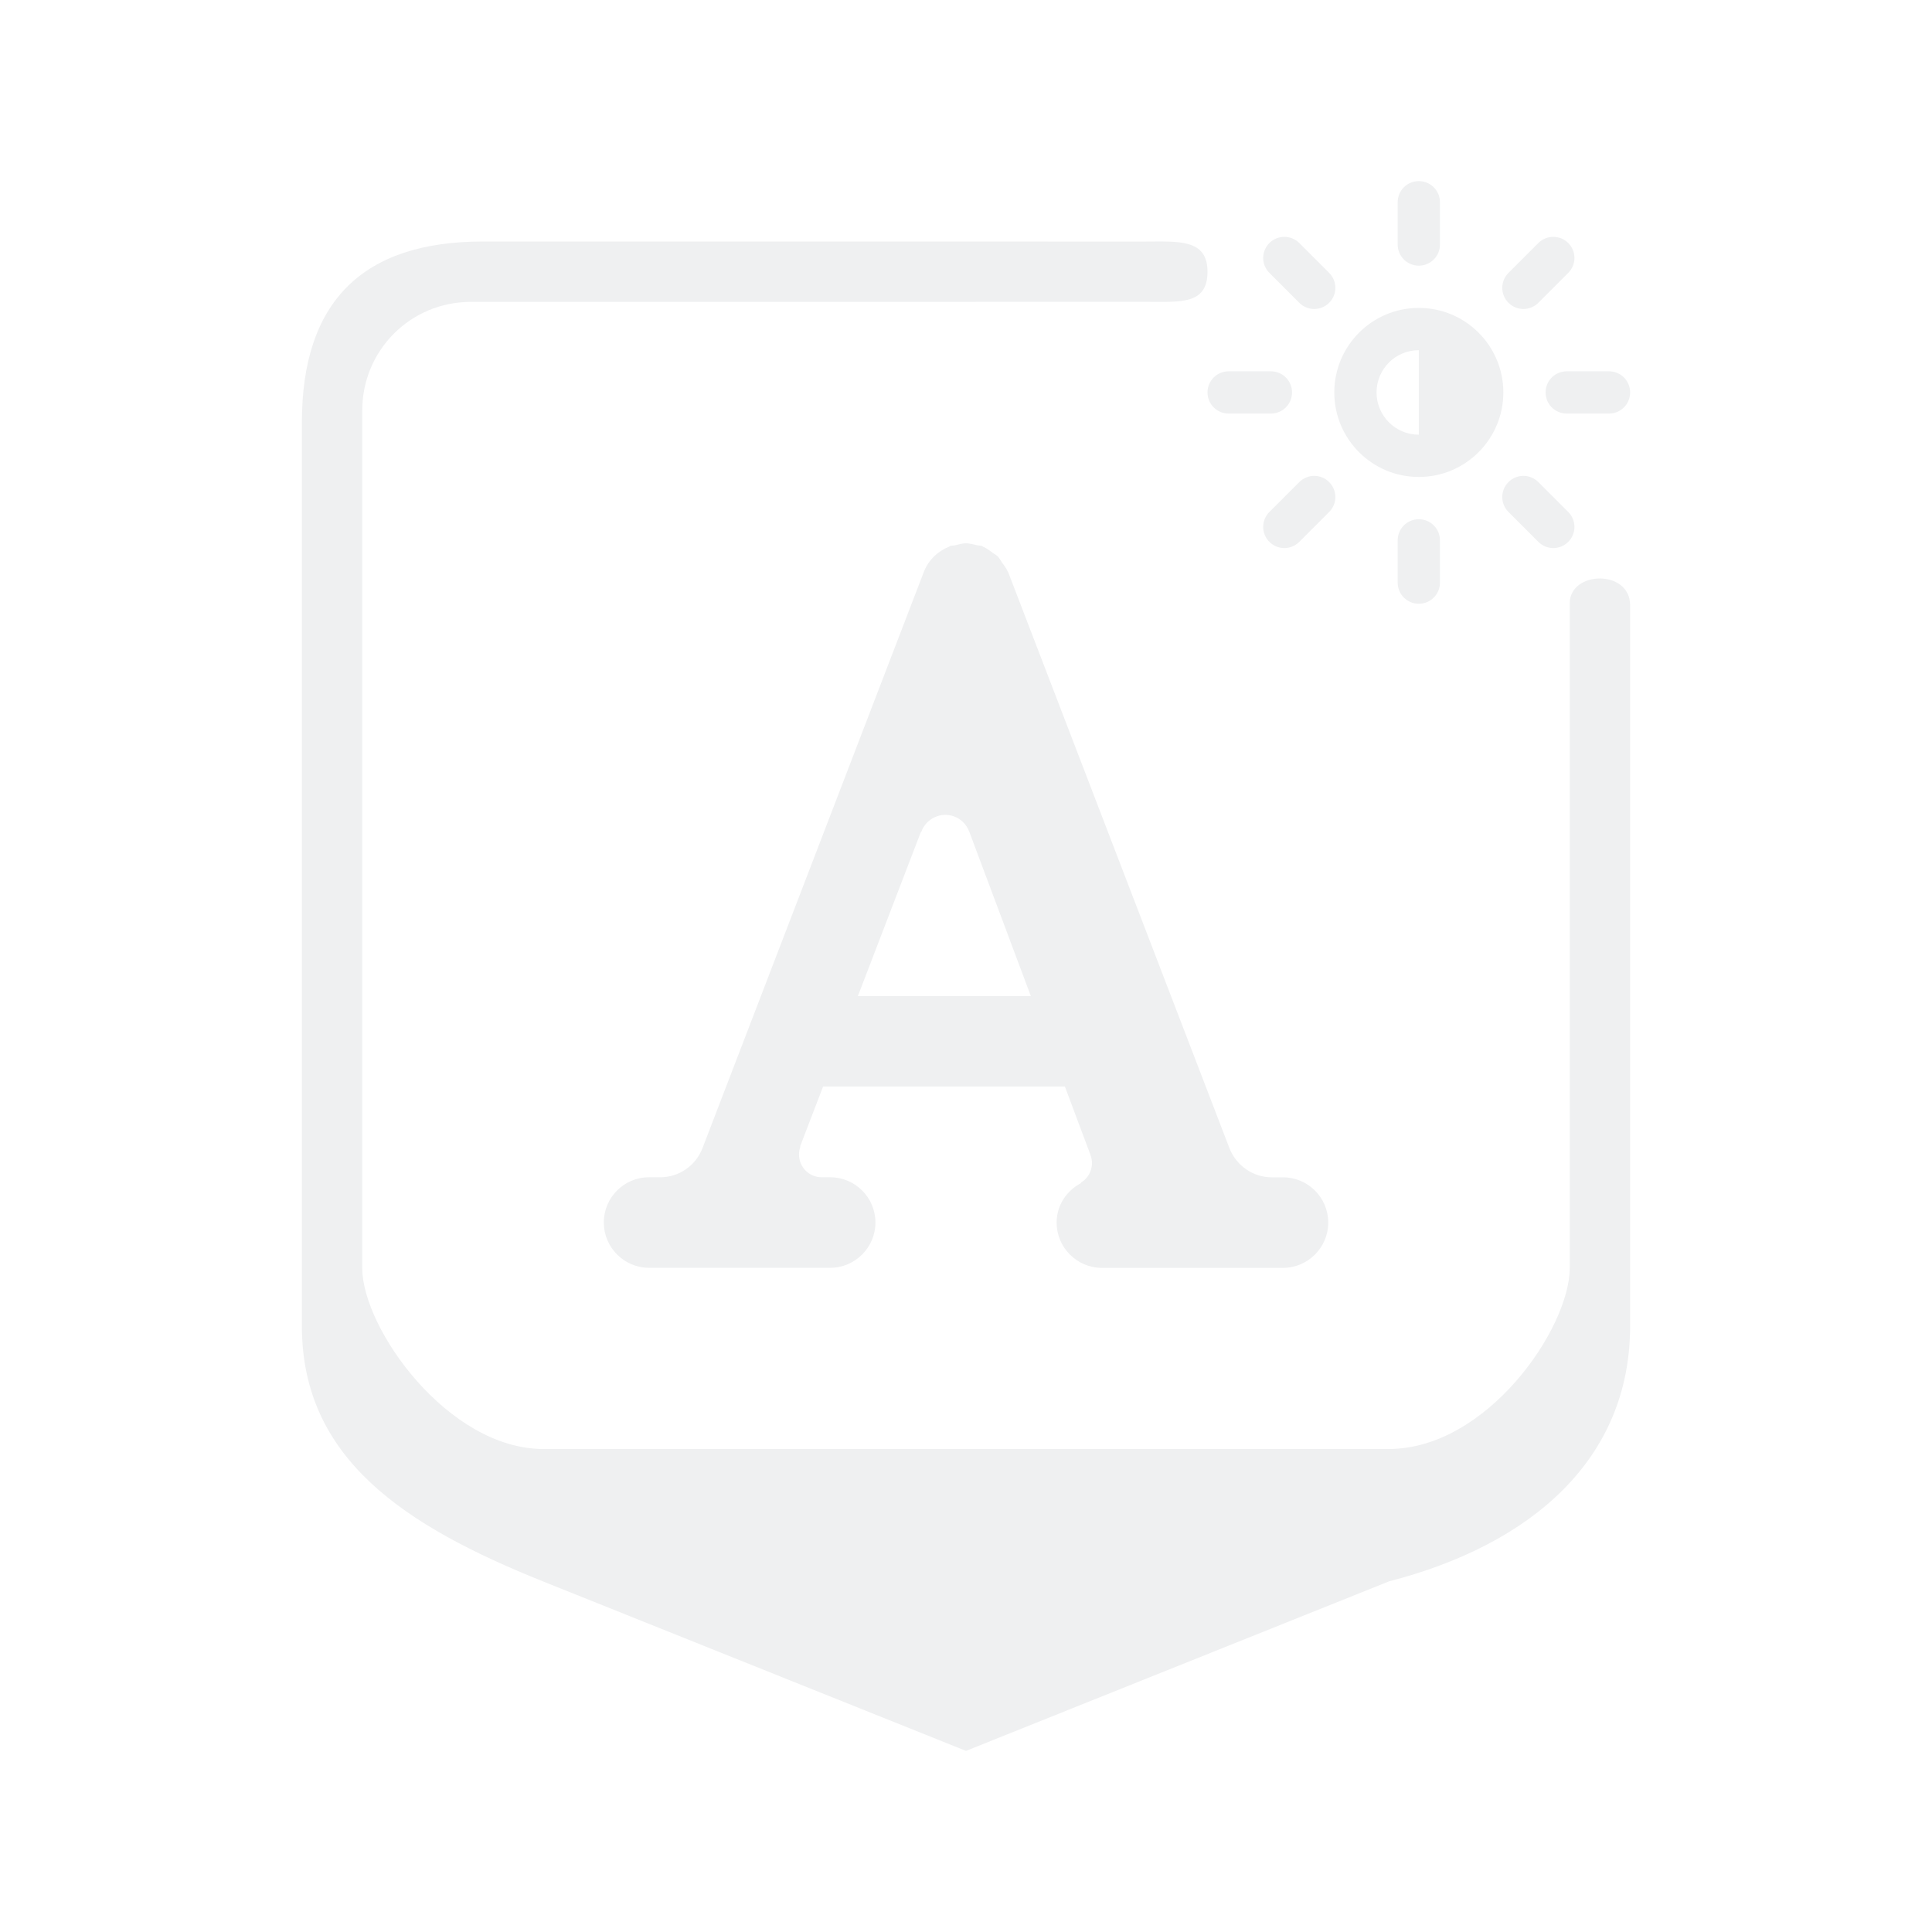 <?xml version="1.0" encoding="UTF-8" standalone="no"?>
<svg
   width="32"
   height="32"
   id="svg3869"
   version="1.1"
   viewBox="0 0 32 32"
   sodipodi:docname="input.svg"
   inkscape:version="1.2.2 (b0a8486541, 2022-12-01)"
   xmlns:inkscape="http://www.inkscape.org/namespaces/inkscape"
   xmlns:sodipodi="http://sodipodi.sourceforge.net/DTD/sodipodi-0.dtd"
   xmlns:xlink="http://www.w3.org/1999/xlink"
   xmlns="http://www.w3.org/2000/svg"
   xmlns:svg="http://www.w3.org/2000/svg"
   xmlns:rdf="http://www.w3.org/1999/02/22-rdf-syntax-ns#"
   xmlns:cc="http://creativecommons.org/ns#"
   xmlns:dc="http://purl.org/dc/elements/1.1/">
  <sodipodi:namedview
     pagecolor="#ffffff"
     bordercolor="#000000"
     borderopacity="1"
     objecttolerance="10"
     gridtolerance="10"
     guidetolerance="10"
     inkscape:pageopacity="0"
     inkscape:pageshadow="2"
     inkscape:window-width="1920"
     inkscape:window-height="1000"
     id="namedview49"
     showgrid="false"
     inkscape:zoom="2.0000001"
     inkscape:cx="5.4999997"
     inkscape:cy="66.749997"
     inkscape:window-x="0"
     inkscape:window-y="0"
     inkscape:window-maximized="1"
     inkscape:current-layer="svg3869"
     inkscape:document-rotation="0"
     inkscape:lockguides="false"
     inkscape:showpageshadow="false"
     inkscape:pagecheckerboard="0"
     inkscape:deskcolor="#d1d1d1">
    <inkscape:grid
       type="xygrid"
       id="grid1026"
       originx="-8.4909092e-07"
       originy="-111" />
  </sodipodi:namedview>
  <defs
     id="defs3871">
    <style
       type="text/css"
       id="current-color-scheme" />
    <linearGradient
       id="a"
       gradientUnits="userSpaceOnUse"
       x1="41"
       x2="23"
       y1="58"
       y2="6"
       gradientTransform="matrix(0.462,0,0,0.462,1.216,1.231)">
      <stop
         offset="0"
         stop-color="#848f9a"
         id="stop2" />
      <stop
         offset=".333"
         stop-color="#bdc2c7"
         id="stop4" />
      <stop
         offset="1"
         stop-color="#f6f6f6"
         id="stop6" />
    </linearGradient>
    <linearGradient
       id="d"
       gradientUnits="userSpaceOnUse"
       x1="32"
       x2="32"
       y1="6"
       y2="28"
       gradientTransform="matrix(0.462,0,0,0.462,1.216,1.231)">
      <stop
         offset="0"
         stop-color="#68737e"
         id="stop21" />
      <stop
         offset="1"
         stop-color="#7a8692"
         id="stop23" />
    </linearGradient>
    <linearGradient
       id="c"
       gradientTransform="matrix(-0.462,0,0,0.462,-10.323,1.231)"
       gradientUnits="userSpaceOnUse"
       x1="-60"
       x2="-54"
       y1="22"
       y2="12">
      <stop
         offset="0"
         stop-color="#8e98a2"
         id="stop16" />
      <stop
         offset="1"
         stop-color="#6c7884"
         id="stop18" />
    </linearGradient>
    <linearGradient
       id="e"
       gradientTransform="matrix(-0.462,0,0,0.462,-10.323,1.231)"
       gradientUnits="userSpaceOnUse"
       x1="-55"
       x2="-55"
       y1="22"
       y2="12">
      <stop
         offset="0"
         stop-color="#232629"
         id="stop26" />
      <stop
         offset=".333"
         stop-color="#373d43"
         id="stop28" />
      <stop
         offset=".667"
         stop-color="#565f68"
         id="stop30" />
      <stop
         offset="1"
         stop-color="#474e55"
         id="stop32" />
    </linearGradient>
    <linearGradient
       id="b"
       gradientTransform="matrix(-0.462,0,0,0.462,-10.323,1.231)"
       gradientUnits="userSpaceOnUse"
       x1="-55"
       x2="-55"
       y1="12"
       y2="22">
      <stop
         offset="0"
         stop-color="#54b5e8"
         id="stop9" />
      <stop
         offset=".333"
         stop-color="#8fd9ff"
         id="stop11" />
      <stop
         offset="1"
         stop-color="#369acf"
         id="stop13" />
    </linearGradient>
    <linearGradient
       id="f"
       gradientUnits="userSpaceOnUse"
       x1="21.006"
       x2="21"
       y1="21.006"
       y2="58"
       gradientTransform="matrix(0.462,0,0,0.462,1.216,1.231)">
      <stop
         offset="0"
         stop-color="#565f68"
         id="stop35" />
      <stop
         offset=".595"
         stop-color="#68737e"
         id="stop37" />
      <stop
         offset="1"
         stop-color="#424950"
         id="stop39" />
    </linearGradient>
    <linearGradient
       id="a-3"
       gradientUnits="userSpaceOnUse"
       x1="41"
       x2="23"
       y1="58"
       y2="6"
       gradientTransform="matrix(0.308,0,0,0.308,-18.923,11.154)">
      <stop
         offset="0"
         stop-color="#848f9a"
         id="stop2-6" />
      <stop
         offset=".333"
         stop-color="#bdc2c7"
         id="stop4-7" />
      <stop
         offset="1"
         stop-color="#f6f6f6"
         id="stop6-5" />
    </linearGradient>
    <linearGradient
       id="d-3"
       gradientUnits="userSpaceOnUse"
       x1="32"
       x2="32"
       y1="6"
       y2="28"
       gradientTransform="matrix(0.308,0,0,0.308,-18.923,11.154)">
      <stop
         offset="0"
         stop-color="#68737e"
         id="stop21-5" />
      <stop
         offset="1"
         stop-color="#7a8692"
         id="stop23-6" />
    </linearGradient>
    <linearGradient
       id="c-2"
       gradientTransform="matrix(-0.308,0,0,0.308,-26.615,11.154)"
       gradientUnits="userSpaceOnUse"
       x1="-60"
       x2="-54"
       y1="22"
       y2="12">
      <stop
         offset="0"
         stop-color="#8e98a2"
         id="stop16-9" />
      <stop
         offset="1"
         stop-color="#6c7884"
         id="stop18-1" />
    </linearGradient>
    <linearGradient
       id="e-2"
       gradientTransform="matrix(-0.308,0,0,0.308,-26.615,11.154)"
       gradientUnits="userSpaceOnUse"
       x1="-55"
       x2="-55"
       y1="22"
       y2="12">
      <stop
         offset="0"
         stop-color="#232629"
         id="stop26-7" />
      <stop
         offset=".333"
         stop-color="#373d43"
         id="stop28-0" />
      <stop
         offset=".667"
         stop-color="#565f68"
         id="stop30-9" />
      <stop
         offset="1"
         stop-color="#474e55"
         id="stop32-3" />
    </linearGradient>
    <linearGradient
       id="b-6"
       gradientTransform="matrix(-0.308,0,0,0.308,-26.615,11.154)"
       gradientUnits="userSpaceOnUse"
       x1="-55"
       x2="-55"
       y1="12"
       y2="22">
      <stop
         offset="0"
         stop-color="#54b5e8"
         id="stop9-0" />
      <stop
         offset=".333"
         stop-color="#8fd9ff"
         id="stop11-6" />
      <stop
         offset="1"
         stop-color="#369acf"
         id="stop13-2" />
    </linearGradient>
    <linearGradient
       id="f-6"
       gradientUnits="userSpaceOnUse"
       x1="21.006"
       x2="21"
       y1="21.006"
       y2="58"
       gradientTransform="matrix(0.308,0,0,0.308,-18.923,11.154)">
      <stop
         offset="0"
         stop-color="#565f68"
         id="stop35-1" />
      <stop
         offset=".595"
         stop-color="#68737e"
         id="stop37-8" />
      <stop
         offset="1"
         stop-color="#424950"
         id="stop39-7" />
    </linearGradient>
    <linearGradient
       inkscape:collect="always"
       xlink:href="#a-4"
       id="linearGradient11258"
       gradientUnits="userSpaceOnUse"
       gradientTransform="matrix(0.219,0,0,0.231,1,0.615)"
       x1="41"
       y1="58"
       x2="23"
       y2="6" />
    <linearGradient
       id="a-4"
       gradientUnits="userSpaceOnUse"
       x1="41"
       x2="23"
       y1="58"
       y2="6"
       gradientTransform="matrix(0.298,0,0,0.298,6.531,5.512)">
      <stop
         offset="0"
         stop-color="#848f9a"
         id="stop2-7"
         style="stop-color:#bac8df;stop-opacity:1;" />
      <stop
         offset=".333"
         stop-color="#bdc2c7"
         id="stop4-4" />
      <stop
         offset="1"
         stop-color="#f6f6f6"
         id="stop6-4"
         style="stop-color:#bac8df;stop-opacity:1;" />
    </linearGradient>
    <linearGradient
       inkscape:collect="always"
       xlink:href="#d-3-7"
       id="linearGradient11260"
       gradientUnits="userSpaceOnUse"
       gradientTransform="matrix(0.219,0,0,0.231,1,0.615)"
       x1="32"
       y1="6"
       x2="32"
       y2="28" />
    <linearGradient
       id="d-3-7"
       gradientUnits="userSpaceOnUse"
       x1="32"
       x2="32"
       y1="6"
       y2="28"
       gradientTransform="matrix(0.308,0,0,0.308,66.077,-16.923)">
      <stop
         offset="0"
         stop-color="#68737e"
         id="stop21-5-1" />
      <stop
         offset="1"
         stop-color="#7a8692"
         id="stop23-6-7" />
    </linearGradient>
    <linearGradient
       inkscape:collect="always"
       xlink:href="#c-2-2"
       id="linearGradient11262"
       gradientUnits="userSpaceOnUse"
       gradientTransform="matrix(-0.219,0,0,0.231,-4.468,0.615)"
       x1="-60"
       y1="22"
       x2="-54"
       y2="12" />
    <linearGradient
       id="c-2-2"
       gradientTransform="matrix(-0.308,0,0,0.308,58.385,-16.923)"
       gradientUnits="userSpaceOnUse"
       x1="-60"
       x2="-54"
       y1="22"
       y2="12">
      <stop
         offset="0"
         stop-color="#8e98a2"
         id="stop16-9-7" />
      <stop
         offset="1"
         stop-color="#6c7884"
         id="stop18-1-2" />
    </linearGradient>
    <linearGradient
       inkscape:collect="always"
       xlink:href="#e-2-2"
       id="linearGradient11264"
       gradientUnits="userSpaceOnUse"
       gradientTransform="matrix(-0.219,0,0,0.231,-4.468,0.615)"
       x1="-55"
       y1="22"
       x2="-55"
       y2="12" />
    <linearGradient
       id="e-2-2"
       gradientTransform="matrix(-0.308,0,0,0.308,58.385,-16.923)"
       gradientUnits="userSpaceOnUse"
       x1="-55"
       x2="-55"
       y1="22"
       y2="12">
      <stop
         offset="0"
         stop-color="#232629"
         id="stop26-7-6" />
      <stop
         offset=".333"
         stop-color="#373d43"
         id="stop28-0-1" />
      <stop
         offset=".667"
         stop-color="#565f68"
         id="stop30-9-0" />
      <stop
         offset="1"
         stop-color="#474e55"
         id="stop32-3-6" />
    </linearGradient>
    <linearGradient
       inkscape:collect="always"
       xlink:href="#b-6-1"
       id="linearGradient11266"
       gradientUnits="userSpaceOnUse"
       gradientTransform="matrix(-0.219,0,0,0.231,-4.468,0.615)"
       x1="-55"
       y1="12"
       x2="-55"
       y2="22" />
    <linearGradient
       id="b-6-1"
       gradientTransform="matrix(-0.308,0,0,0.308,58.385,-16.923)"
       gradientUnits="userSpaceOnUse"
       x1="-55"
       x2="-55"
       y1="12"
       y2="22">
      <stop
         offset="0"
         stop-color="#54b5e8"
         id="stop9-0-5" />
      <stop
         offset=".333"
         stop-color="#8fd9ff"
         id="stop11-6-9" />
      <stop
         offset="1"
         stop-color="#369acf"
         id="stop13-2-4" />
    </linearGradient>
    <linearGradient
       inkscape:collect="always"
       xlink:href="#f-6-9"
       id="linearGradient11268"
       gradientUnits="userSpaceOnUse"
       gradientTransform="matrix(0.219,0,0,0.231,1,0.615)"
       x1="21.006"
       y1="21.006"
       x2="21"
       y2="58" />
    <linearGradient
       id="f-6-9"
       gradientUnits="userSpaceOnUse"
       x1="21.006"
       x2="21"
       y1="21.006"
       y2="58"
       gradientTransform="matrix(0.308,0,0,0.308,66.077,-16.923)">
      <stop
         offset="0"
         stop-color="#565f68"
         id="stop35-1-0" />
      <stop
         offset=".595"
         stop-color="#68737e"
         id="stop37-8-9" />
      <stop
         offset="1"
         stop-color="#424950"
         id="stop39-7-1" />
    </linearGradient>
    <linearGradient
       inkscape:collect="always"
       xlink:href="#a-4"
       id="linearGradient2537"
       gradientUnits="userSpaceOnUse"
       gradientTransform="matrix(0.298,0,0,0.298,6.531,5.512)"
       x1="41"
       y1="58"
       x2="23"
       y2="6" />
    <linearGradient
       id="d-30"
       gradientUnits="userSpaceOnUse"
       x1="32"
       x2="32"
       y1="6"
       y2="28"
       gradientTransform="matrix(0.298,0,0,0.298,6.531,5.512)">
      <stop
         offset="0"
         stop-color="#68737e"
         id="stop21-7" />
      <stop
         offset="1"
         stop-color="#7a8692"
         id="stop23-8" />
    </linearGradient>
    <linearGradient
       id="c-6"
       gradientTransform="matrix(-0.298,0,0,0.298,-0.921,5.512)"
       gradientUnits="userSpaceOnUse"
       x1="-60"
       x2="-54"
       y1="22"
       y2="12">
      <stop
         offset="0"
         stop-color="#8e98a2"
         id="stop16-8" />
      <stop
         offset="1"
         stop-color="#6c7884"
         id="stop18-8" />
    </linearGradient>
    <linearGradient
       id="e-4"
       gradientTransform="matrix(-0.298,0,0,0.298,-0.921,5.512)"
       gradientUnits="userSpaceOnUse"
       x1="-55"
       x2="-55"
       y1="22"
       y2="12">
      <stop
         offset="0"
         stop-color="#232629"
         id="stop26-3" />
      <stop
         offset=".333"
         stop-color="#373d43"
         id="stop28-1" />
      <stop
         offset=".667"
         stop-color="#565f68"
         id="stop30-4" />
      <stop
         offset="1"
         stop-color="#474e55"
         id="stop32-9" />
    </linearGradient>
    <linearGradient
       id="b-2"
       gradientTransform="matrix(-0.298,0,0,0.298,-0.921,5.512)"
       gradientUnits="userSpaceOnUse"
       x1="-55"
       x2="-55"
       y1="12"
       y2="22">
      <stop
         offset="0"
         stop-color="#54b5e8"
         id="stop9-06" />
      <stop
         offset=".333"
         stop-color="#8fd9ff"
         id="stop11-8" />
      <stop
         offset="1"
         stop-color="#369acf"
         id="stop13-9" />
    </linearGradient>
    <linearGradient
       id="f-2"
       gradientUnits="userSpaceOnUse"
       x1="21.006"
       x2="21"
       y1="21.006"
       y2="58"
       gradientTransform="matrix(0.298,0,0,0.298,6.531,5.512)">
      <stop
         offset="0"
         stop-color="#565f68"
         id="stop35-6" />
      <stop
         offset=".595"
         stop-color="#68737e"
         id="stop37-6" />
      <stop
         offset="1"
         stop-color="#424950"
         id="stop39-4" />
    </linearGradient>
    <linearGradient
       inkscape:collect="always"
       xlink:href="#a-4"
       id="linearGradient10567"
       gradientUnits="userSpaceOnUse"
       gradientTransform="matrix(0.156,0,0,0.154,6.001,5.577)"
       x1="41"
       y1="58"
       x2="23"
       y2="6" />
    <linearGradient
       inkscape:collect="always"
       xlink:href="#d-3-7"
       id="linearGradient10569"
       gradientUnits="userSpaceOnUse"
       gradientTransform="matrix(0.156,0,0,0.154,6.001,5.577)"
       x1="32"
       y1="6"
       x2="32"
       y2="28" />
    <linearGradient
       inkscape:collect="always"
       xlink:href="#c-2-2"
       id="linearGradient10571"
       gradientUnits="userSpaceOnUse"
       gradientTransform="matrix(-0.156,0,0,0.154,2.096,5.577)"
       x1="-60"
       y1="22"
       x2="-54"
       y2="12" />
    <linearGradient
       inkscape:collect="always"
       xlink:href="#e-2-2"
       id="linearGradient10573"
       gradientUnits="userSpaceOnUse"
       gradientTransform="matrix(-0.156,0,0,0.154,2.096,5.577)"
       x1="-55"
       y1="22"
       x2="-55"
       y2="12" />
    <linearGradient
       inkscape:collect="always"
       xlink:href="#b-6-1"
       id="linearGradient10575"
       gradientUnits="userSpaceOnUse"
       gradientTransform="matrix(-0.156,0,0,0.154,2.096,5.577)"
       x1="-55"
       y1="12"
       x2="-55"
       y2="22" />
    <linearGradient
       inkscape:collect="always"
       xlink:href="#f-6-9"
       id="linearGradient10577"
       gradientUnits="userSpaceOnUse"
       gradientTransform="matrix(0.156,0,0,0.154,6.001,5.577)"
       x1="21.006"
       y1="21.006"
       x2="21"
       y2="58" />
  </defs>
  <g
     id="input-num-on"
     transform="translate(0,96)"
     style="fill:#eff0f1;fill-opacity:1">
    <rect
       style="opacity:0.001;fill-opacity:1;stroke:none;stroke-width:0.714;stroke-linecap:round;stroke-linejoin:round;stroke-miterlimit:4;stroke-dasharray:none;stroke-opacity:1;fill:#eff0f1"
       id="rect984"
       width="32"
       height="32"
       x="0"
       y="0" />
    <path
       d="m 18.8,18.75 h -1.6 v -8.625 c 0,-0.299 -0.126,-0.585 -0.351,-0.796 C 16.624,9.119 16.318,9 16,9 h -2.8 c -0.429,0 -0.825,0.214 -1.039,0.563 -0.214,0.348 -0.214,0.777 0,1.125 0.214,0.348 0.61,0.563 1.039,0.563 h 1.6 v 7.5 h -1.6 v -2.57e-4 c -0.429,0 -0.825,0.214 -1.039,0.563 -0.214,0.348 -0.214,0.777 0,1.125 0.214,0.348 0.61,0.563 1.039,0.563 h 5.6 -2.68e-4 c 0.429,0 0.825,-0.214 1.039,-0.563 0.214,-0.348 0.214,-0.777 0,-1.125 -0.214,-0.348 -0.61,-0.563 -1.039,-0.563 z"
       id="path6-9"
       style="color:#eceff4;fill:#eff0f1;fill-opacity:1;stroke-width:0.066"
       class="ColorScheme-Text" />
    <path
       fill-rule="evenodd"
       clip-rule="evenodd"
       d="M 23,26.192 16,29 8.999,26.192 C 6.702,25.271 5,24.157 5,21.954 V 7 c 0,-2 1,-3 3,-3 L 12,4 20,4 v 1 l -12.2,5e-5 C 6.8,5 6,5.8 6,6.8 v 15 c 0,1 1.2,2.2 3,2.2 h 14 c 1.8,0 3,-0.898 3,-2 V 6.8 c 0,-1 -0.8,-1.8 -1.8,-1.8 l -4.2,-5e-5 V 4 L 19.999,4 24,4.011 c 2,0.005 3,0.989 3,2.989 v 14.954 c 0,2.203 -1.624,3.625 -4,4.239 z"
       id="path2-3-1-4"
       sodipodi:nodetypes="scsssscccsssssssscccsssss"
       style="color:#eceff4;fill:#eff0f1;fill-opacity:1;stroke-width:0.062"
       class="ColorScheme-Text" />
  </g>
  <g
     id="22-22-input-keyboard-brightness"
     transform="translate(-22,10)">
    <rect
       ry="0"
       y="2.6171874e-06"
       x="0"
       height="22"
       width="22"
       style="fill:none"
       id="rect20" />
    <path
       style="color:#25badc;fill:#eff0f1;fill-opacity:1;stroke:none;stroke-width:0.437"
       d="m 15.728,3 c -0.12,0 -0.217,0.098 -0.217,0.219 v 0.439 c 0,0.121 0.097,0.219 0.217,0.219 0.12,0 0.217,-0.098 0.217,-0.219 V 3.219 C 15.946,3.098 15.849,3 15.728,3 Z m -1.384,0.578 c -0.056,0 -0.111,0.021 -0.154,0.064 -0.085,0.086 -0.085,0.224 0,0.31 l 0.308,0.31 c 0.085,0.086 0.222,0.086 0.308,0 0.085,-0.086 0.085,-0.224 0,-0.31 L 14.498,3.642 c -0.042,-0.043 -0.098,-0.064 -0.154,-0.064 z m 2.768,0 c -0.055,0 -0.111,0.021 -0.154,0.064 l -0.308,0.31 c -0.085,0.086 -0.085,0.224 0,0.31 0.085,0.086 0.222,0.086 0.308,0 l 0.308,-0.31 c 0.085,-0.086 0.085,-0.224 0,-0.31 C 17.224,3.6 17.168,3.578 17.112,3.578 Z m -1.384,0.737 c -0.48,0 -0.87,0.393 -0.87,0.877 0,0.484 0.389,0.877 0.87,0.877 0.48,0 0.87,-0.393 0.87,-0.877 0,-0.484 -0.389,-0.877 -0.87,-0.877 z m 0,0.439 v 0.877 c -0.24,0 -0.435,-0.196 -0.435,-0.439 0,-0.242 0.195,-0.439 0.435,-0.439 z m -1.957,0.219 c -0.12,0 -0.217,0.098 -0.217,0.219 0,0.121 0.097,0.219 0.217,0.219 h 0.435 c 0.12,0 0.217,-0.098 0.217,-0.219 0,-0.121 -0.097,-0.219 -0.217,-0.219 z m 3.48,0 c -0.12,0 -0.217,0.098 -0.217,0.219 0,0.121 0.097,0.219 0.217,0.219 h 0.435 c 0.12,0 0.217,-0.098 0.217,-0.219 0,-0.121 -0.097,-0.219 -0.217,-0.219 z m -2.599,1.085 c -0.056,0 -0.111,0.021 -0.154,0.064 l -0.308,0.31 c -0.085,0.086 -0.085,0.224 0,0.31 0.085,0.086 0.222,0.086 0.308,0 L 14.806,6.433 c 0.085,-0.086 0.085,-0.224 0,-0.31 -0.042,-0.043 -0.098,-0.064 -0.154,-0.064 z m 2.153,0 c -0.055,0 -0.111,0.021 -0.154,0.064 -0.085,0.086 -0.085,0.224 0,0.31 l 0.308,0.31 c 0.085,0.086 0.222,0.086 0.308,0 0.085,-0.086 0.085,-0.224 0,-0.31 L 16.959,6.123 C 16.916,6.08 16.86,6.058 16.805,6.058 Z m -1.076,0.45 c -0.12,0 -0.217,0.098 -0.217,0.219 v 0.439 c 0,0.121 0.097,0.219 0.217,0.219 0.12,0 0.217,-0.098 0.217,-0.219 V 6.727 c 0,-0.121 -0.097,-0.219 -0.217,-0.219 z"
       id="path4274-3-5"
       inkscape:connector-curvature="0"
       class="ColorScheme-Highlight" />
    <path
       fill-rule="evenodd"
       clip-rule="evenodd"
       d="M 15.454,17.792 11,20 6.545,17.792 C 5.129,17.09 4,16.432 4,14.96 V 5 c 0,-1 1.004,-2 2,-2 h 7 c 0.352,0 0.585,0.132 0.585,0.5 0,0.368 -0.233,0.5 -0.585,0.5 H 6.1 c -1,0 -1.1,1 -1.1,1 v 10 c 0,1 1.1,2 3.1,2 h 5.8 c 2,0 3.1,-1 3.1,-2 v -7 c -0.015,-0.633 1.029,-0.615 0.999,0.022 v 0 0 0 0 1.872e-4 6.937 c 0,1.472 -1.034,2.422 -2.545,2.832 z"
       id="path2-3-6-6-0"
       sodipodi:nodetypes="scssssssscccccccccccccsss"
       style="color:#eceff4;fill:#eff0f1;fill-opacity:1;stroke-width:0.041"
       class="ColorScheme-Text" />
    <path
       d="m 14.5,13.5 h -0.124 c -0.21,0 -0.388,-0.131 -0.463,-0.312 L 11.466,6.818 c -0.002,-0.004 -0.005,-0.007 -0.007,-0.011 -0.014,-0.035 -0.038,-0.063 -0.06,-0.094 -0.016,-0.023 -0.028,-0.049 -0.048,-0.069 -0.017,-0.017 -0.04,-0.027 -0.059,-0.042 -0.034,-0.024 -0.066,-0.05 -0.104,-0.065 -0.003,-0.002 -0.006,-0.005 -0.009,-0.006 -0.021,-0.008 -0.042,-0.006 -0.063,-0.011 -0.039,-0.009 -0.076,-0.02 -0.116,-0.02 -0.041,0 -0.079,0.011 -0.118,0.021 -0.02,0.005 -0.041,0.002 -0.061,0.01 -0.001,0 -0.003,0.004 -0.003,0.004 -0.126,0.05 -0.232,0.147 -0.284,0.283 L 8.086,13.188 c -0.074,0.181 -0.252,0.312 -0.462,0.312 h -0.124 C 7.223,13.5 7,13.724 7,14 7,14.274 7.223,14.5 7.5,14.5 h 0.82 0.011 1.168 c 0.276,0 0.5,-0.226 0.5,-0.5 0,-0.276 -0.224,-0.5 -0.5,-0.5 h -0.094 c -0.139,0 -0.25,-0.113 -0.25,-0.25 0,-0.032 0.005,-0.062 0.016,-0.091 0.001,-0.002 -0.004,0.003 -0.004,0.001 l 0.254,-0.662 h 2.67 l 0.284,0.759 c 6.65e-4,6.64e-4 0,6.64e-4 0,0.002 0.041,0.115 -0.007,0.241 -0.107,0.3 0,0 0.003,0.003 0.003,0.003 -0.161,0.083 -0.272,0.245 -0.272,0.437 0,0.274 0.223,0.5 0.5,0.5 h 1.08 0.039 0.88 c 0.276,0 0.5,-0.226 0.5,-0.5 -4.8e-5,-0.276 -0.224,-0.5 -0.5,-0.5 z M 9.807,11.497 10.502,9.686 c 0.001,-0.002 0.002,0.006 0.003,0 0.052,-0.146 0.213,-0.224 0.36,-0.172 0.079,0.028 0.14,0.091 0.168,0.165 v -0.001 l 0.682,1.82 H 9.806 Z"
       id="path2-7-3-7-7-3"
       style="color:#eceff4;fill:#eff0f1;fill-opacity:1;stroke-width:0.014"
       sodipodi:nodetypes="cscccccccccscccccssssccsssssccccccccssccscccccccccccc"
       class="ColorScheme-Text" />
  </g>
  <g
     id="22-22-input-num-on"
     transform="translate(-22,106)"
     style="fill:#eff0f1;fill-opacity:1">
    <rect
       style="opacity:0.001;fill-opacity:1;stroke:none;stroke-width:0.491;stroke-linecap:round;stroke-linejoin:round;stroke-miterlimit:4;stroke-dasharray:none;stroke-opacity:1;fill:#eff0f1"
       id="rect972"
       width="22"
       height="22"
       x="0"
       y="0" />
    <path
       d="M 12.539,13.2 H 11.761 V 6.844 c 0,-0.224 -0.152,-0.438 -0.283,-0.597 C 11.347,6.089 11.169,6 10.983,6 H 9.35 c -0.25,0 -0.481,0.161 -0.606,0.422 -0.125,0.261 -0.125,0.672 0,0.933 0.125,0.261 0.356,0.445 0.606,0.445 l 0.856,-1.44e-4 V 13.2 H 9.428 v 0 c -0.25,0 -0.559,0.184 -0.684,0.445 -0.125,0.261 -0.125,0.673 0,0.934 0.125,0.261 0.356,0.422 0.606,0.422 h 3.267 -1.56e-4 c 0.25,0 0.481,-0.161 0.606,-0.422 0.125,-0.261 0.125,-0.673 0,-0.934 -0.125,-0.261 -0.434,-0.445 -0.684,-0.445 z"
       id="path6-0-6"
       style="color:#eceff4;fill:#eff0f1;fill-opacity:1;stroke-width:0.044"
       class="ColorScheme-Text"
       sodipodi:nodetypes="ccscsssssccccccscccsc" />
    <path
       fill-rule="evenodd"
       clip-rule="evenodd"
       d="M 15.455,17.795 11,20 6.545,17.795 C 5.129,17.094 4,16.438 4,14.969 V 5 c 0,-1 1,-2 2,-2 L 8.667,3 H 13.333 L 14,4 H 6.1 c -1,0 -1.1,1 -1.1,1 v 10 c 0,1 1.1,2 3.1,2 h 5.8 c 2,0 3.1,-1 3.1,-2 v -10 c 0,0 -0.1,-1 -1.1,-1 H 14 L 13.333,3 V 3 L 16,3 c 1,1.54e-5 2,1 2,2 v 9.969 c 0,1.469 -1.034,2.417 -2.545,2.826 z"
       id="path2-3-9-0-6-9"
       sodipodi:nodetypes="scsssscccscscsccscccssss"
       style="color:#eceff4;fill:#eff0f1;fill-opacity:1;stroke-width:0.041"
       class="ColorScheme-Text" />
  </g>
  <g
     id="16-16-input-mouse-battery"
     transform="translate(-38,144)">
    <rect
       style="fill:none"
       id="rect4442"
       width="16"
       height="16"
       x="0"
       y="2.6171874e-06" />
    <path
       d="m 7.781,2.115 c 0,0 -0.177,0.009 -0.219,0.012 -1.714,0.119 -3.062,1.495 -3.062,3.335 0,0 0.437,1.692 0.437,2.538 0,0.846 -0.219,1.689 -0.219,2.538 0,1.918 1.245,3.346 3.062,3.346 h 0.437 c 1.818,0 3.062,-1.428 3.062,-3.346 0,-0.85 -0.219,-1.692 -0.219,-2.538 0,-0.846 0.437,-1.689 0.437,-2.538 0,-1.84 -1.35,-3.191 -3.062,-3.335 -0.048,-0.004 -0.219,-0.012 -0.219,-0.012 V 3.385 H 7.781 Z"
       fill="url(#a)"
       fill-rule="evenodd"
       id="path42-9"
       style="fill:url(#linearGradient11258);fill-opacity:1;stroke-width:0.225" />
    <path
       d="m 7.781,2 c 0,0 -0.177,0.009 -0.219,0.012 -1.714,0.119 -3.062,1.61 -3.062,3.45 0,0.047 0.003,0.093 0.004,0.139 C 4.549,3.804 5.877,2.359 7.562,2.243 7.604,2.24 7.781,2.231 7.781,2.231 h 0.437 c 0,0 0.17,0.008 0.219,0.012 1.684,0.141 3.014,1.562 3.058,3.359 0.002,-0.047 0.004,-0.093 0.004,-0.14 0,-1.84 -1.35,-3.306 -3.062,-3.45 -0.048,-0.004 -0.219,-0.012 -0.219,-0.012 z"
       fill="#c9cdd1"
       id="path44-2"
       style="stroke-width:0.225" />
    <path
       d="M 7.781,2 V 2.923 L 7.344,3.385 v 2.308 l 0.219,0.231 v 0.923 c 0,0.256 0.195,0.462 0.437,0.462 0.242,0 0.437,-0.206 0.437,-0.462 V 5.923 L 8.656,5.692 V 3.385 L 8.219,2.923 V 2 Z"
       fill="url(#d)"
       id="path46-0"
       style="fill:url(#linearGradient11260);stroke-width:0.225" />
    <path
       d="m 4.504,10.396 c -0.002,0.048 -0.004,0.095 -0.004,0.143 C 4.5,12.456 5.964,14 7.782,14 h 0.437 c 1.818,0 3.281,-1.544 3.281,-3.462 0,-0.048 -0.003,-0.095 -0.004,-0.143 -0.044,1.876 -1.487,3.374 -3.277,3.374 h -0.437 c -1.79,0 -3.232,-1.497 -3.277,-3.374 z"
       fill="#7a8692"
       fill-rule="evenodd"
       id="path48-2"
       style="stroke-width:0.225" />
    <path
       d="M 8.656,3.385 V 5.692 L 8.219,5.231 V 3.846 Z m -1.312,0 0.437,0.462 V 5.231 L 7.344,5.692 Z"
       fill="url(#c)"
       id="path50-3"
       style="fill:url(#linearGradient11262);stroke-width:0.225" />
    <rect
       fill="#2a2e32"
       height="0.692"
       rx="0.219"
       width="0.437"
       x="7.781"
       y="6.154"
       id="rect52-5"
       style="fill:#2a2e32;fill-opacity:1;fill-rule:evenodd;stroke-width:0.225" />
    <path
       d="m 8,3.385 c 0.082,0 0.154,0.015 0.219,0.035 v 2.237 c -0.065,0.02 -0.137,0.035 -0.219,0.035 -0.082,0 -0.153,-0.015 -0.219,-0.035 V 3.42 c 0.065,-0.02 0.137,-0.035 0.219,-0.035 z"
       fill="url(#e)"
       id="path54-9"
       style="fill:url(#linearGradient11264);fill-rule:evenodd;stroke-width:0.225" />
    <path
       d="m 8.219,3.42 c 0.129,0.04 0.219,0.342 0.219,0.426 v 1.385 c 0,0.085 -0.09,0.386 -0.219,0.426 z m -0.437,0 V 5.657 C 7.653,5.617 7.563,5.316 7.563,5.231 V 3.846 c 0,-0.085 0.09,-0.386 0.219,-0.426 z"
       fill="url(#b)"
       id="path56-2"
       style="fill:url(#linearGradient11266);fill-rule:evenodd;stroke-width:0.225" />
    <path
       d="M 4.5,5.463 C 4.5,6.312 4.719,7.151 4.719,8 c 0,0.849 -0.219,1.688 -0.219,2.537 v 0.001 c 0,1.822 1.321,3.303 3.012,3.447 C 6.185,13.844 5.156,12.669 5.156,11.231 v -2.769 c 0,-0.781 -0.246,-2.421 -0.656,-2.999 z m 7,0 C 11.089,6.041 10.844,7.681 10.844,8.462 v 2.769 c 0,1.438 -1.029,2.613 -2.356,2.755 1.69,-0.144 3.012,-1.625 3.012,-3.447 v -0.001 c -2.36e-4,-0.849 -0.219,-1.688 -0.219,-2.537 0,-0.849 0.219,-1.688 0.219,-2.537 z"
       fill="url(#f)"
       stroke-width="0.225"
       id="path58-2"
       style="fill:url(#linearGradient11268);fill-rule:evenodd" />
    <path
       style="fill:#d35f5f;fill-opacity:1;stroke:none;stroke-width:0.75"
       d="M 8,7.65 6.5,11.4 H 8 v 2.25 L 9.5,9.9 H 8 Z"
       id="path12-9-6"
       inkscape:connector-curvature="0" />
  </g>
  <g
     id="input-mouse-battery"
     transform="translate(0,128)">
    <rect
       style="fill:none"
       id="rect4378-6"
       width="32"
       height="32"
       x="0"
       y="4.7412109e-06"
       ry="0" />
    <path
       d="m 15.772,7.449 c 0,0 -0.241,0.011 -0.298,0.015 -2.336,0.153 -4.173,1.931 -4.173,4.307 0,0 0.596,2.186 0.596,3.279 0,1.093 -0.298,2.181 -0.298,3.279 0,2.477 1.696,4.322 4.173,4.322 h 0.596 c 2.477,0 4.173,-1.845 4.173,-4.322 0,-1.097 -0.298,-2.186 -0.298,-3.279 0,-1.093 0.596,-2.181 0.596,-3.279 0,-2.376 -1.839,-4.121 -4.173,-4.307 -0.066,-0.006 -0.298,-0.015 -0.298,-0.015 v 1.64 h -0.596 z"
       fill="url(#a)"
       fill-rule="evenodd"
       id="path42"
       style="fill:url(#linearGradient2537);stroke-width:0.298" />
    <path
       d="m 15.772,7.3 c 0,0 -0.241,0.011 -0.298,0.015 -2.336,0.153 -4.173,2.08 -4.173,4.456 0,0.06 0.004,0.12 0.006,0.18 0.06,-2.321 1.87,-4.187 4.167,-4.338 0.057,-0.004 0.298,-0.015 0.298,-0.015 h 0.596 c 0,0 0.232,0.01 0.298,0.015 2.295,0.183 4.107,2.018 4.167,4.338 0.003,-0.06 0.006,-0.12 0.006,-0.18 0,-2.376 -1.839,-4.27 -4.173,-4.456 C 16.601,7.309 16.369,7.3 16.369,7.3 Z"
       fill="#c9cdd1"
       id="path44"
       style="stroke-width:0.298" />
    <path
       d="m 15.772,7.3 v 1.192 l -0.596,0.596 v 2.981 l 0.298,0.298 v 1.192 c 0,0.33 0.266,0.596 0.596,0.596 0.33,0 0.596,-0.266 0.596,-0.596 v -1.192 l 0.298,-0.298 V 9.088 L 16.368,8.492 V 7.3 Z"
       fill="url(#d)"
       id="path46"
       style="fill:url(#d-30);stroke-width:0.298" />
    <path
       d="M 11.306,18.144 C 11.304,18.206 11.3,18.267 11.3,18.329 11.3,20.806 13.294,22.8 15.771,22.8 h 0.596 c 2.477,0 4.471,-1.994 4.471,-4.471 0,-0.062 -0.004,-0.123 -0.006,-0.185 -0.06,2.424 -2.027,4.358 -4.465,4.358 h -0.596 c -2.439,0 -4.405,-1.934 -4.465,-4.358 z"
       fill="#7a8692"
       fill-rule="evenodd"
       id="path48"
       style="stroke-width:0.298" />
    <path
       d="m 16.964,9.088 v 2.981 l -0.596,-0.596 V 9.685 Z m -1.788,0 0.596,0.596 v 1.788 l -0.596,0.596 z"
       fill="url(#c)"
       id="path50"
       style="fill:url(#c-6);stroke-width:0.298" />
    <rect
       fill="#2a2e32"
       height="0.894"
       rx="0.298"
       width="0.596"
       x="15.772"
       y="12.665"
       id="rect52"
       style="fill:#2a2e32;fill-opacity:1;fill-rule:evenodd;stroke-width:0.298" />
    <path
       d="m 16.07,9.088 c 0.111,0 0.209,0.019 0.298,0.045 V 12.024 c -0.089,0.026 -0.187,0.045 -0.298,0.045 -0.111,0 -0.209,-0.019 -0.298,-0.045 V 9.134 c 0.089,-0.026 0.187,-0.045 0.298,-0.045 z"
       fill="url(#e)"
       id="path54"
       style="fill:url(#e-4);fill-rule:evenodd;stroke-width:0.298" />
    <path
       d="m 16.368,9.134 c 0.175,0.052 0.298,0.441 0.298,0.551 v 1.788 c 0,0.11 -0.123,0.499 -0.298,0.551 z m -0.596,0 v 2.89 c -0.175,-0.052 -0.298,-0.441 -0.298,-0.551 V 9.685 c 0,-0.11 0.123,-0.499 0.298,-0.551 z"
       fill="url(#b)"
       id="path56"
       style="fill:url(#b-2);fill-rule:evenodd;stroke-width:0.298" />
    <path
       d="m 11.3,11.773 c 3e-4,1.097 0.298,2.18 0.298,3.277 0,1.097 -0.298,2.18 -0.298,3.277 v 0.002 c 0,2.353 1.801,4.267 4.104,4.453 -1.808,-0.183 -3.21,-1.701 -3.21,-3.558 v -3.577 c 0,-1.009 -0.335,-3.127 -0.894,-3.873 z m 9.538,0 c -0.559,0.747 -0.894,2.864 -0.894,3.873 v 3.577 c 0,1.858 -1.402,3.376 -3.21,3.558 2.304,-0.186 4.104,-2.099 4.104,-4.453 v -0.002 c -3.29e-4,-1.097 -0.298,-2.18 -0.298,-3.277 0,-1.097 0.298,-2.18 0.298,-3.277 z"
       fill="url(#f)"
       stroke-width="0.298"
       id="path58"
       style="fill:url(#f-2);fill-rule:evenodd" />
    <path
       style="fill:#d35f5f;fill-opacity:1;stroke:none;stroke-width:0.942"
       d="m 15.942,14.792 -1.883,4.708 h 1.883 v 2.825 l 1.883,-4.708 h -1.883 z"
       id="path12-3-5-9"
       inkscape:connector-curvature="0"
       inkscape:transform-center-x="-23.263787"
       inkscape:transform-center-y="-4.0558221" />
    <path
       fill-rule="evenodd"
       clip-rule="evenodd"
       d="M 23,26.192 16.069,29 8.999,26.192 C 6.699,25.279 5,24.157 5,21.954 V 7.989 C 5,5.786 6.79,4 8.999,4 h 3 L 20,4 V 5 H 9 c -2,0 -3,1.898 -3,3 v 14 c 0,1 1.2,3 3,3 h 14 c 1.8,0 3,-1.898 3,-3 V 8 c 0,-1.102 -1,-3 -3,-3 H 20 V 4 l -9.3e-4,2.32e-4 h 3.001 C 25.209,4 27,5.786 27,7.989 v 13.964 c 0,2.203 -1.624,3.625 -4,4.239 z"
       id="path2-3-1-4-3-6"
       sodipodi:nodetypes="scsssscccsssssssscccsssss"
       style="color:#eceff4;fill:#eff0f1;fill-opacity:1;stroke-width:0.062"
       class="ColorScheme-Text" />
  </g>
  <g
     id="input-keyboard-brightness">
    <rect
       ry="0"
       y="0"
       x="0"
       height="32"
       width="32"
       id="rect4266"
       style="fill:none" />
    <path
       style="color:#25badc;fill:#eff0f1;fill-opacity:1;stroke:none;stroke-width:0.7"
       d="m 23.5,3 c -0.194,0 -0.35,0.156 -0.35,0.35 v 0.7 c 0,0.194 0.156,0.35 0.35,0.35 0.194,0 0.35,-0.156 0.35,-0.35 v -0.7 c 0,-0.194 -0.156,-0.35 -0.35,-0.35 z m -2.227,0.923 c -0.089,0 -0.179,0.034 -0.248,0.102 -0.137,0.137 -0.137,0.358 0,0.495 l 0.495,0.495 c 0.137,0.137 0.358,0.137 0.495,0 0.137,-0.137 0.137,-0.358 0,-0.495 l -0.495,-0.495 c -0.068,-0.068 -0.158,-0.102 -0.247,-0.102 z m 4.454,0 c -0.089,0 -0.179,0.034 -0.247,0.102 l -0.495,0.495 c -0.137,0.137 -0.137,0.358 0,0.495 0.137,0.137 0.358,0.137 0.495,0 l 0.495,-0.495 c 0.137,-0.137 0.137,-0.358 0,-0.495 -0.068,-0.068 -0.158,-0.102 -0.248,-0.102 z m -2.227,1.177 c -0.773,0 -1.4,0.627 -1.4,1.4 0,0.773 0.627,1.4 1.4,1.4 0.773,0 1.4,-0.627 1.4,-1.4 0,-0.773 -0.627,-1.4 -1.4,-1.4 z m 0,0.7 v 1.4 c -0.387,0 -0.7,-0.313 -0.7,-0.7 0,-0.387 0.313,-0.7 0.7,-0.7 z m -3.15,0.35 c -0.194,0 -0.35,0.156 -0.35,0.35 0,0.194 0.156,0.35 0.35,0.35 h 0.7 c 0.194,0 0.35,-0.156 0.35,-0.35 0,-0.194 -0.156,-0.35 -0.35,-0.35 z m 5.6,0 c -0.194,0 -0.35,0.156 -0.35,0.35 0,0.194 0.156,0.35 0.35,0.35 h 0.7 c 0.194,0 0.35,-0.156 0.35,-0.35 0,-0.194 -0.156,-0.35 -0.35,-0.35 z m -4.182,1.732 c -0.089,0 -0.179,0.034 -0.248,0.103 l -0.495,0.495 c -0.137,0.137 -0.137,0.358 0,0.495 0.137,0.137 0.358,0.137 0.495,0 l 0.495,-0.495 c 0.137,-0.137 0.137,-0.358 0,-0.495 -0.068,-0.068 -0.158,-0.103 -0.247,-0.103 z m 3.464,0 c -0.089,0 -0.179,0.034 -0.247,0.103 -0.137,0.137 -0.137,0.358 0,0.495 l 0.495,0.495 c 0.137,0.137 0.358,0.137 0.495,0 0.137,-0.137 0.137,-0.358 0,-0.495 l -0.495,-0.495 c -0.068,-0.068 -0.158,-0.103 -0.248,-0.103 z m -1.732,0.718 c -0.194,0 -0.35,0.156 -0.35,0.35 v 0.7 c 0,0.194 0.156,0.35 0.35,0.35 0.194,0 0.35,-0.156 0.35,-0.35 v -0.7 c 0,-0.194 -0.156,-0.35 -0.35,-0.35 z"
       id="path4274-37"
       inkscape:connector-curvature="0"
       class="ColorScheme-Highlight" />
    <path
       d="m 21.25,19.5 h -0.186 c -0.315,0 -0.582,-0.197 -0.695,-0.468 l -3.67,-9.554 c -0.003,-0.006 -0.007,-0.011 -0.011,-0.017 -0.021,-0.052 -0.057,-0.095 -0.09,-0.141 -0.024,-0.035 -0.042,-0.073 -0.072,-0.104 -0.026,-0.026 -0.06,-0.041 -0.088,-0.063 -0.051,-0.036 -0.099,-0.075 -0.156,-0.098 -0.006,-0.003 -0.009,-0.007 -0.013,-0.009 -0.032,-0.012 -0.063,-0.009 -0.095,-0.017 -0.059,-0.013 -0.114,-0.03 -0.174,-0.03 -0.061,0 -0.119,0.017 -0.177,0.032 -0.03,0.007 -0.062,0.003 -0.091,0.015 -0.002,0 -0.005,0.006 -0.006,0.006 -0.189,0.075 -0.348,0.221 -0.426,0.425 l -3.67,9.554 c -0.111,0.272 -0.378,0.468 -0.693,0.468 h -0.186 c -0.416,0 -0.75,0.336 -0.75,0.75 0,0.411 0.335,0.75 0.75,0.75 h 1.23 0.017 1.752 c 0.414,0 0.75,-0.339 0.75,-0.75 0,-0.414 -0.336,-0.75 -0.75,-0.75 h -0.141 c -0.209,0 -0.375,-0.17 -0.375,-0.375 0,-0.048 0.008,-0.093 0.024,-0.137 0.002,-0.003 -0.006,0.005 -0.006,0.002 l 0.381,-0.993 h 4.005 l 0.426,1.139 c 0.001,0.001 0,0.001 0,0.003 0.062,0.173 -0.011,0.362 -0.161,0.45 0,0 0.006,0.005 0.006,0.006 -0.242,0.125 -0.408,0.368 -0.408,0.656 0,0.411 0.335,0.75 0.75,0.75 h 1.62 0.059 1.32 c 0.414,0 0.75,-0.339 0.75,-0.75 -8e-5,-0.414 -0.336,-0.75 -0.75,-0.75 z m -7.04,-3.004 1.043,-2.717 c 0.002,-0.003 0.003,0.009 0.006,0 0.078,-0.219 0.32,-0.336 0.54,-0.258 0.119,0.042 0.21,0.137 0.252,0.248 v -0.002 l 1.023,2.731 h -2.864 z"
       id="path2-7-3-7-9"
       style="color:#eceff4;fill:#eff0f1;fill-opacity:1;stroke-width:0.021"
       sodipodi:nodetypes="cscccccccccscccccssssccsssssccccccccssccscccccccccccc"
       class="ColorScheme-Text" />
    <path
       fill-rule="evenodd"
       clip-rule="evenodd"
       d="M 23,26.195 16,29 8.999,26.195 C 6.702,25.274 5,24.162 5,21.962 V 7 c 0,-2 1,-3 3,-3 L 18.959,4.001 C 19.511,4.001 20,3.95 20,4.5 20,5.049 19.553,4.999 19,4.999 L 7.8,5 C 6.8,5 6,5.8 6,6.8 v 14.204 c 0,0.996 1.418,2.996 3,2.996 h 14 c 1.631,0 3,-2 3,-3 V 9.992 c 0,-0.539 1,-0.567 1,0.034 v 0 0 0 0 0 11.936 c 0,2.2 -1.624,3.62 -4,4.232 z"
       id="path2-3-6-5-3-7"
       sodipodi:nodetypes="scssssssssssssscccccccsss"
       style="color:#eceff4;fill:#eff0f1;fill-opacity:1;stroke-width:0.062"
       class="ColorScheme-Text" />
  </g>
  <g
     id="22-22-input-keyboard-battery"
     transform="translate(-22,42)">
    <rect
       style="fill:none"
       width="22"
       height="22"
       x="0"
       y="0"
       ry="0"
       id="rect15" />
    <path
       style="fill:#d35f5f;fill-opacity:1;stroke:none;stroke-width:0.75"
       d="M 15.5,2 14,5.75 h 1.5 V 8 L 17,4.25 h -1.5 z"
       id="path12-6-5-0"
       inkscape:connector-curvature="0" />
    <path
       fill-rule="evenodd"
       clip-rule="evenodd"
       d="M 15.454,17.792 11,20.036 6.545,17.792 C 5.134,17.081 4,16.432 4,14.96 V 5 c 0,-1 1.004,-2 2,-2 h 7 c 0.352,0 0.585,0.132 0.585,0.5 0,0.368 -0.233,0.5 -0.585,0.5 H 6.1 c -1,0 -1.1,1 -1.1,1 v 10 c 0,1 1.1,2 3.1,2 h 5.8 c 2,0 3.1,-1 3.1,-2 V 8 c -0.015,-0.633 1.029,-0.615 0.999,0.022 v 0 0 0 0 1.88e-4 6.937 c 0,1.472 -1.034,2.422 -2.545,2.832 z"
       id="path2-3-6-6-0-3"
       sodipodi:nodetypes="scssssssscccccccccccccsss"
       style="color:#eceff4;fill:#eff0f1;fill-opacity:1;stroke-width:0.041"
       class="ColorScheme-Text" />
    <path
       d="m 14.5,13.5 h -0.124 c -0.21,0 -0.388,-0.131 -0.463,-0.312 L 11.466,6.818 c -0.002,-0.004 -0.005,-0.007 -0.007,-0.011 -0.014,-0.035 -0.038,-0.063 -0.06,-0.094 -0.016,-0.023 -0.028,-0.049 -0.048,-0.069 -0.017,-0.017 -0.04,-0.027 -0.059,-0.042 -0.034,-0.024 -0.066,-0.05 -0.104,-0.065 -0.003,-0.002 -0.006,-0.005 -0.009,-0.006 -0.021,-0.008 -0.042,-0.006 -0.063,-0.011 -0.039,-0.009 -0.076,-0.02 -0.116,-0.02 -0.041,0 -0.079,0.011 -0.118,0.021 -0.02,0.005 -0.041,0.002 -0.061,0.01 -0.001,0 -0.003,0.004 -0.003,0.004 -0.126,0.05 -0.232,0.147 -0.284,0.283 l -2.447,6.37 c -0.074,0.181 -0.252,0.312 -0.462,0.312 h -0.124 C 7.223,13.5 7,13.724 7,14 c 0,0.274 0.223,0.5 0.5,0.5 h 0.82 0.011 1.168 c 0.276,0 0.5,-0.226 0.5,-0.5 0,-0.276 -0.224,-0.5 -0.5,-0.5 h -0.094 c -0.139,0 -0.25,-0.113 -0.25,-0.25 0,-0.032 0.005,-0.062 0.016,-0.091 0.001,-0.002 -0.004,0.003 -0.004,0.001 l 0.254,-0.662 h 2.67 l 0.284,0.759 c 6.65e-4,6.64e-4 0,6.64e-4 0,0.002 0.041,0.115 -0.007,0.241 -0.107,0.3 0,0 0.003,0.003 0.003,0.003 -0.161,0.083 -0.272,0.245 -0.272,0.437 0,0.274 0.223,0.5 0.5,0.5 h 1.08 0.039 0.88 c 0.276,0 0.5,-0.226 0.5,-0.5 -4.8e-5,-0.276 -0.224,-0.5 -0.5,-0.5 z m -4.693,-2.003 0.695,-1.811 c 0.001,-0.002 0.002,0.006 0.003,0 0.052,-0.146 0.213,-0.224 0.36,-0.172 0.079,0.028 0.14,0.091 0.168,0.165 v -0.001 l 0.682,1.82 H 9.806 Z"
       id="path2-7-3-7-7-3-5"
       style="color:#eceff4;fill:#eff0f1;fill-opacity:1;stroke-width:0.014"
       sodipodi:nodetypes="cscccccccccscccccssssccsssssccccccccssccscccccccccccc"
       class="ColorScheme-Text" />
  </g>
  <g
     id="22-22-input-caps-on"
     transform="translate(-22,74)"
     style="fill:#eff0f1;fill-opacity:1">
    <rect
       y="0"
       x="0"
       height="22"
       width="22"
       id="rect964"
       style="opacity:0.001;fill-opacity:1;stroke:none;stroke-width:0.491;stroke-linecap:round;stroke-linejoin:round;stroke-miterlimit:4;stroke-dasharray:none;stroke-opacity:1;fill:#eff0f1" />
    <path
       d="m 14.5,13.5 h -0.124 c -0.21,0 -0.388,-0.131 -0.463,-0.312 L 11.466,6.818 c -0.002,-0.004 -0.005,-0.007 -0.008,-0.011 -0.014,-0.035 -0.038,-0.063 -0.06,-0.094 -0.016,-0.023 -0.028,-0.049 -0.048,-0.069 -0.017,-0.017 -0.04,-0.027 -0.059,-0.042 -0.034,-0.024 -0.066,-0.05 -0.104,-0.065 -0.004,-0.002 -0.007,-0.005 -0.009,-0.006 -0.021,-0.008 -0.042,-0.006 -0.063,-0.011 -0.039,-0.009 -0.076,-0.02 -0.116,-0.02 -0.041,0 -0.079,0.011 -0.118,0.021 -0.02,0.005 -0.041,0.002 -0.061,0.01 -0.001,0 -0.003,0.004 -0.004,0.004 -0.126,0.05 -0.232,0.147 -0.284,0.283 L 8.086,13.188 C 8.012,13.369 7.834,13.5 7.624,13.5 H 7.5 c -0.277,0 -0.5,0.224 -0.5,0.5 0,0.274 0.223,0.5 0.5,0.5 H 8.32 8.331 9.5 c 0.276,0 0.5,-0.226 0.5,-0.5 0,-0.276 -0.224,-0.5 -0.5,-0.5 h -0.094 c -0.139,0 -0.25,-0.113 -0.25,-0.25 0,-0.032 0.005,-0.062 0.016,-0.091 0.001,-0.002 -0.004,0.004 -0.004,0.001 L 9.422,12.498 H 12.091 l 0.284,0.759 c 6.68e-4,6.69e-4 0,6.69e-4 0,0.002 0.041,0.115 -0.008,0.241 -0.107,0.3 0,0 0.004,0.004 0.004,0.004 -0.161,0.083 -0.272,0.245 -0.272,0.437 0,0.274 0.223,0.5 0.5,0.5 h 1.08 0.039 0.88 c 0.276,0 0.5,-0.226 0.5,-0.5 1.8e-5,-0.276 -0.224,-0.5 -0.5,-0.5 z M 9.807,11.497 10.502,9.686 c 0.001,-0.002 0.002,0.006 0.004,0 0.052,-0.146 0.213,-0.224 0.36,-0.172 0.079,0.028 0.14,0.091 0.168,0.165 v -0.001 l 0.682,1.82 H 9.807 Z"
       id="path2-7-3-2-5"
       style="color:#eceff4;fill:#eff0f1;fill-opacity:1;stroke-width:0.014"
       sodipodi:nodetypes="cscccccccccscccccssssccsssssccccccccssccscccccccccccc"
       class="ColorScheme-Text" />
    <path
       fill-rule="evenodd"
       clip-rule="evenodd"
       d="M 15.455,17.795 11,19.987 6.545,17.795 C 5.128,17.097 4,16.438 4,14.969 V 5 c 0,-1 1,-2 2,-2 l 2.667,-4.1e-5 H 13.333 L 14,4 H 6.1 c -1,0 -1.1,1 -1.1,1 V 15 c 0,1 1.1,2 3.1,2 H 13.9 c 2,0 3.1,-1 3.1,-2 V 5 c 0,0 -0.1,-1 -1.1,-1 H 14 l -0.667,-1 v 0 L 16,3 c 1,1.5e-5 2,1 2,2 v 9.969 c 0,1.469 -1.034,2.417 -2.545,2.826 z"
       id="path2-3-9-0-6-9-6"
       sodipodi:nodetypes="scsssscccscscsccscccssss"
       style="color:#eceff4;fill:#eff0f1;fill-opacity:1;stroke-width:0.041"
       class="ColorScheme-Text" />
  </g>
  <g
     id="22-22-input-mouse-battery"
     transform="translate(-22,138)">
    <rect
       style="fill:none"
       width="22"
       height="22"
       x="0"
       y="1.661377e-07"
       ry="0"
       id="rect8" />
    <path
       d="m 10.843,6.577 c 0,0 -0.126,0.006 -0.156,0.008 -1.224,0.079 -2.187,0.997 -2.187,2.223 0,0 0.312,1.128 0.312,1.692 0,0.564 -0.156,1.126 -0.156,1.692 0,1.278 0.889,2.231 2.187,2.231 h 0.312 c 1.298,0 2.187,-0.952 2.187,-2.231 0,-0.566 -0.156,-1.128 -0.156,-1.692 0,-0.564 0.312,-1.126 0.312,-1.692 0,-1.226 -0.964,-2.127 -2.187,-2.223 -0.035,-0.003 -0.156,-0.008 -0.156,-0.008 v 0.846 h -0.312 z"
       fill="url(#a)"
       fill-rule="evenodd"
       id="path42-9-2"
       style="fill:url(#linearGradient10567);fill-opacity:1;stroke-width:0.155" />
    <path
       d="m 10.843,6.5 c 0,0 -0.126,0.006 -0.156,0.008 -1.224,0.079 -2.187,1.073 -2.187,2.3 0,0.031 0.002,0.062 0.003,0.093 0.032,-1.198 0.98,-2.161 2.184,-2.239 0.03,-0.002 0.156,-0.008 0.156,-0.008 h 0.312 c 0,0 0.122,0.005 0.156,0.008 1.203,0.094 2.152,1.042 2.184,2.239 0.002,-0.031 0.004,-0.062 0.004,-0.093 0,-1.226 -0.964,-2.204 -2.187,-2.3 -0.035,-0.003 -0.156,-0.008 -0.156,-0.008 z"
       fill="#c9cdd1"
       id="path44-2-9"
       style="stroke-width:0.155" />
    <path
       d="M 10.843,6.5 V 7.115 L 10.531,7.423 V 8.962 l 0.156,0.154 v 0.615 c 0,0.17 0.139,0.308 0.312,0.308 0.173,0 0.312,-0.137 0.312,-0.308 V 9.115 L 11.468,8.962 V 7.423 L 11.156,7.115 V 6.5 Z"
       fill="url(#d)"
       id="path46-0-3"
       style="fill:url(#linearGradient10569);stroke-width:0.155" />
    <path
       d="M 8.503,12.097 C 8.502,12.129 8.5,12.161 8.5,12.192 8.5,13.471 9.545,14.5 10.843,14.5 h 0.312 c 1.298,0 2.343,-1.029 2.343,-2.308 0,-0.032 -0.003,-0.064 -0.004,-0.095 -0.032,1.251 -1.062,2.249 -2.34,2.249 h -0.312 c -1.278,0 -2.308,-0.998 -2.34,-2.249 z"
       fill="#7a8692"
       fill-rule="evenodd"
       id="path48-2-9"
       style="stroke-width:0.155" />
    <path
       d="M 11.468,7.423 V 8.962 L 11.156,8.654 V 7.731 Z m -0.937,0 0.312,0.308 V 8.654 L 10.531,8.962 Z"
       fill="url(#c)"
       id="path50-3-0"
       style="fill:url(#linearGradient10571);stroke-width:0.155" />
    <rect
       fill="#2a2e32"
       height="0.462"
       rx="0.156"
       width="0.312"
       x="10.843"
       y="9.269"
       id="rect52-5-8"
       style="fill:#2a2e32;fill-opacity:1;fill-rule:evenodd;stroke-width:0.155" />
    <path
       d="m 10.999,7.423 c 0.058,0 0.11,0.01 0.156,0.023 v 1.492 c -0.047,0.014 -0.098,0.023 -0.156,0.023 -0.058,0 -0.11,-0.01 -0.156,-0.023 V 7.447 c 0.047,-0.014 0.098,-0.023 0.156,-0.023 z"
       fill="url(#e)"
       id="path54-9-8"
       style="fill:url(#linearGradient10573);fill-rule:evenodd;stroke-width:0.155" />
    <path
       d="m 11.156,7.447 c 0.092,0.027 0.156,0.228 0.156,0.284 v 0.923 c 0,0.057 -0.064,0.258 -0.156,0.284 z m -0.312,0 V 8.938 c -0.092,-0.027 -0.156,-0.228 -0.156,-0.284 V 7.731 c 0,-0.057 0.064,-0.258 0.156,-0.284 z"
       fill="url(#b)"
       id="path56-2-5"
       style="fill:url(#linearGradient10575);fill-rule:evenodd;stroke-width:0.155" />
    <path
       d="m 8.5,8.809 c 1.561e-4,0.566 0.156,1.125 0.156,1.691 0,0.566 -0.156,1.125 -0.156,1.691 v 0.002 c 0,1.214 0.944,2.202 2.151,2.298 -0.947,-0.095 -1.682,-0.878 -1.682,-1.837 v -1.846 c 0,-0.521 -0.175,-1.614 -0.469,-1.999 z m 4.998,0 c -0.293,0.385 -0.469,1.478 -0.469,1.999 v 1.846 c 0,0.959 -0.735,1.742 -1.682,1.837 1.207,-0.096 2.151,-1.084 2.151,-2.298 v -0.002 c -1.78e-4,-0.566 -0.156,-1.125 -0.156,-1.691 0,-0.566 0.156,-1.125 0.156,-1.691 z"
       fill="url(#f)"
       stroke-width="0.155"
       id="path58-2-0"
       style="fill:url(#linearGradient10577);fill-rule:evenodd" />
    <path
       style="fill:#d35f5f;fill-opacity:1;stroke:none;stroke-width:0.504"
       d="M 11.004,10.2 9.989,12.7 h 1.015 v 1.5 l 1.015,-2.5 h -1.015 z"
       id="path12-9"
       inkscape:connector-curvature="0" />
    <path
       fill-rule="evenodd"
       clip-rule="evenodd"
       d="M 15.455,17.795 11,20 6.545,17.795 C 5.129,17.094 4,16.438 4,14.969 V 5 c 0,-1 1,-2 2,-2 l 2.667,-4.1e-5 h 4.667 L 14,4 H 6.1 c -1,0 -1.1,1 -1.1,1 v 10 c 0,1 1.1,2 3.1,2 h 5.8 c 2,0 3.1,-1 3.1,-2 v -10 c 0,0 -0.1,-1 -1.1,-1 H 14 L 13.333,3 v 0 L 16,3 c 1,1.5e-5 2,1 2,2 v 9.969 c 0,1.469 -1.034,2.417 -2.545,2.826 z"
       id="path2-3-9-0-6-9-2"
       sodipodi:nodetypes="scsssscccscscsccscccssss"
       style="color:#eceff4;fill:#eff0f1;fill-opacity:1;stroke-width:0.041"
       class="ColorScheme-Text" />
  </g>
  <g
     id="input-keyboard-battery"
     transform="translate(0,32)">
    <rect
       style="fill:none"
       id="rect4378"
       width="32"
       height="32"
       x="0"
       y="0"
       ry="0" />
    <path
       d="m 21.25,19.5 h -0.186 c -0.315,0 -0.582,-0.197 -0.695,-0.468 l -3.67,-9.554 c -0.003,-0.006 -0.007,-0.011 -0.011,-0.017 -0.021,-0.052 -0.057,-0.095 -0.09,-0.141 -0.024,-0.035 -0.042,-0.073 -0.072,-0.104 -0.026,-0.026 -0.06,-0.041 -0.088,-0.063 -0.051,-0.036 -0.099,-0.075 -0.156,-0.098 -0.006,-0.003 -0.009,-0.007 -0.013,-0.009 -0.032,-0.012 -0.063,-0.009 -0.095,-0.017 -0.059,-0.013 -0.114,-0.03 -0.174,-0.03 -0.061,0 -0.119,0.017 -0.177,0.032 -0.03,0.007 -0.062,0.003 -0.091,0.015 -0.002,0 -0.005,0.006 -0.006,0.006 -0.189,0.075 -0.348,0.221 -0.426,0.425 l -3.67,9.554 c -0.111,0.272 -0.378,0.468 -0.693,0.468 h -0.186 c -0.416,0 -0.75,0.336 -0.75,0.75 0,0.411 0.335,0.75 0.75,0.75 h 1.23 0.017 1.752 c 0.414,0 0.75,-0.339 0.75,-0.75 0,-0.414 -0.336,-0.75 -0.75,-0.75 h -0.141 c -0.209,0 -0.375,-0.17 -0.375,-0.375 0,-0.048 0.008,-0.093 0.024,-0.137 0.002,-0.003 -0.006,0.005 -0.006,0.002 l 0.381,-0.993 h 4.005 l 0.426,1.139 c 0.001,0.001 0,0.001 0,0.003 0.062,0.173 -0.011,0.362 -0.161,0.45 0,0 0.006,0.005 0.006,0.006 -0.242,0.125 -0.408,0.368 -0.408,0.656 0,0.411 0.335,0.75 0.75,0.75 h 1.62 0.059 1.32 c 0.414,0 0.75,-0.339 0.75,-0.75 -8e-5,-0.414 -0.336,-0.75 -0.75,-0.75 z m -7.04,-3.004 1.043,-2.717 c 0.002,-0.003 0.003,0.009 0.006,0 0.078,-0.219 0.32,-0.336 0.54,-0.258 0.119,0.042 0.21,0.137 0.252,0.248 v -0.002 l 1.023,2.731 h -2.864 z"
       id="path2-7-3-7-9-6"
       style="color:#eceff4;fill:#eff0f1;fill-opacity:1;stroke-width:0.021"
       sodipodi:nodetypes="cscccccccccscccccssssccsssssccccccccssccscccccccccccc"
       class="ColorScheme-Text" />
    <path
       style="fill:#d35f5f;fill-opacity:1;stroke:none"
       d="m 23,3 -2,5 h 2 v 3 l 2,-5 h -2 z"
       id="path12-6-1"
       inkscape:connector-curvature="0" />
    <path
       fill-rule="evenodd"
       clip-rule="evenodd"
       d="M 23,26.195 16,29 8.999,26.195 C 6.702,25.274 5,24.162 5,21.962 V 7 c 0,-2 1,-3 3,-3 l 10.959,0.001 C 19.511,4.001 20,3.95 20,4.5 20,5.049 19.553,4.999 19,4.999 L 7.8,5 C 6.8,5 6,5.8 6,6.8 v 14.204 c 0,0.996 1.418,2.996 3,2.996 h 14 c 1.631,0 3,-2 3,-3 V 9.992 c 0,-0.539 1,-0.567 1,0.034 v 0 0 0 0 0 11.936 c 0,2.2 -1.624,3.62 -4,4.232 z"
       id="path2-3-6-5-3-7-3"
       sodipodi:nodetypes="scssssssssssssscccccccsss"
       style="color:#eceff4;fill:#eff0f1;fill-opacity:1;stroke-width:0.062"
       class="ColorScheme-Text" />
  </g>
  <g
     id="input-caps-on"
     transform="translate(0,64)"
     style="fill:#eff0f1;fill-opacity:1">
    <rect
       y="0"
       x="0"
       height="32"
       width="32"
       id="rect978"
       style="opacity:0.001;fill-opacity:1;stroke:none;stroke-width:0.714;stroke-linecap:round;stroke-linejoin:round;stroke-miterlimit:4;stroke-dasharray:none;stroke-opacity:1;fill:#eff0f1" />
    <path
       d="m 21.25,19.5 h -0.186 c -0.315,0 -0.582,-0.197 -0.695,-0.468 L 16.699,9.477 c -0.003,-0.006 -0.007,-0.011 -0.011,-0.017 -0.021,-0.052 -0.057,-0.095 -0.09,-0.141 -0.024,-0.035 -0.042,-0.073 -0.072,-0.104 -0.026,-0.026 -0.06,-0.041 -0.088,-0.063 -0.051,-0.036 -0.099,-0.075 -0.156,-0.098 -0.006,-0.003 -0.009,-0.007 -0.013,-0.009 C 16.237,9.034 16.205,9.037 16.174,9.03 16.116,9.017 16.06,9 16,9 c -0.061,0 -0.119,0.017 -0.177,0.032 -0.03,0.007 -0.062,0.003 -0.091,0.015 -0.002,0 -0.005,0.006 -0.006,0.006 -0.189,0.075 -0.348,0.221 -0.426,0.425 l -3.67,9.554 c -0.111,0.272 -0.378,0.468 -0.693,0.468 H 10.75 C 10.335,19.5 10,19.836 10,20.25 10,20.661 10.335,21 10.75,21 h 1.23 0.017 1.752 c 0.414,0 0.75,-0.339 0.75,-0.75 0,-0.414 -0.336,-0.75 -0.75,-0.75 h -0.141 c -0.209,0 -0.375,-0.17 -0.375,-0.375 0,-0.048 0.008,-0.093 0.024,-0.137 0.002,-0.003 -0.006,0.005 -0.006,0.002 l 0.381,-0.993 h 4.005 l 0.426,1.139 c 0.001,10e-4 0,10e-4 0,0.003 0.062,0.173 -0.011,0.362 -0.161,0.45 0,0 0.006,0.005 0.006,0.006 -0.242,0.125 -0.408,0.368 -0.408,0.656 0,0.411 0.335,0.75 0.75,0.75 h 1.62 0.059 1.32 c 0.414,0 0.75,-0.339 0.75,-0.75 -8e-5,-0.414 -0.336,-0.75 -0.75,-0.75 z m -7.04,-3.004 1.043,-2.717 c 0.002,-0.003 0.003,0.009 0.006,0 0.078,-0.219 0.32,-0.336 0.54,-0.258 0.119,0.042 0.21,0.137 0.252,0.248 v -0.002 l 1.023,2.731 h -2.864 z"
       id="path2-7-3-75"
       style="color:#eceff4;fill:#eff0f1;fill-opacity:1;stroke-width:0.021"
       sodipodi:nodetypes="cscccccccccscccccssssccsssssccccccccssccscccccccccccc"
       class="ColorScheme-Text" />
    <path
       fill-rule="evenodd"
       clip-rule="evenodd"
       d="M 23,26.192 16,29 8.999,26.192 C 6.702,25.271 5,24.157 5,21.954 V 7 c 0,-2 1,-3 3,-3 L 12,4 20,4 v 1 l -12.2,5e-5 C 6.8,5 6,5.8 6,6.8 v 15 c 0,1 1.2,2.2 3,2.2 h 14 c 1.8,0 3,-0.898 3,-2 V 6.8 c 0,-1 -0.8,-1.8 -1.8,-1.8 l -4.2,-5e-5 V 4 L 19.999,4 24,4.011 c 2,0.005 3,0.989 3,2.989 v 14.954 c 0,2.203 -1.624,3.625 -4,4.239 z"
       id="path2-3-1-4-6"
       sodipodi:nodetypes="scsssscccsssssssscccsssss"
       style="color:#eceff4;fill:#eff0f1;fill-opacity:1;stroke-width:0.062"
       class="ColorScheme-Text" />
  </g>
  <g
     id="input-keyboard"
     transform="translate(-22,-38.5)">
    <rect
       style="fill:none;fill-rule:evenodd;stroke:none;stroke-width:1.455px;stroke-linecap:butt;stroke-linejoin:miter;stroke-opacity:1"
       id="rect4196"
       width="32"
       height="32"
       x="22"
       y="-74" />
    <path
       d="m 38.75,-55 c 0.414,0 0.75,0.336 0.75,0.75 0,0.414 -0.336,0.75 -0.75,0.75 -0.414,0 -0.75,-0.336 -0.75,-0.75 0,-0.414 0.336,-0.75 0.75,-0.75 z m 1.5,-1.5 c -0.414,0 -0.75,-0.336 -0.75,-0.75 0,-0.414 0.336,-0.75 0.75,-0.75 0.414,0 0.75,0.336 0.75,0.75 0,0.414 -0.336,0.75 -0.75,0.75 z m 1.5,3 c -0.414,0 -0.75,-0.336 -0.75,-0.75 0,-0.414 0.336,-0.75 0.75,-0.75 0.414,0 0.75,0.336 0.75,0.75 0,0.414 -0.336,0.75 -0.75,0.75 z m 1.5,-4.5 c 0.414,0 0.75,0.336 0.75,0.75 0,0.414 -0.336,0.75 -0.75,0.75 -0.414,0 -0.75,-0.336 -0.75,-0.75 0,-0.414 0.336,-0.75 0.75,-0.75 z m 0,7.5 c -0.414,0 -0.75,-0.336 -0.75,-0.75 0,-0.414 0.336,-0.75 0.75,-0.75 0.414,0 0.75,0.336 0.75,0.75 0,0.414 -0.336,0.75 -0.75,0.75 z m 3,-6 c -0.414,0 -0.75,-0.336 -0.75,-0.75 0,-0.414 0.336,-0.75 0.75,-0.75 0.414,0 0.75,0.336 0.75,0.75 0,0.414 -0.336,0.75 -0.75,0.75 z m 0.75,5.25 c 0,0.414 -0.336,0.75 -0.75,0.75 -0.414,0 -0.75,-0.336 -0.75,-0.75 0,-0.414 0.336,-0.75 0.75,-0.75 0.414,0 0.75,0.336 0.75,0.75 z m -3,-3 c 0,-0.414 0.336,-0.75 0.75,-0.75 h 1.5 c 0.414,0 0.75,0.336 0.75,0.75 0,0.414 -0.336,0.75 -0.75,0.75 h -1.5 c -0.414,0 -0.75,-0.336 -0.75,-0.75 z m -9.75,-3.75 c 0.414,0 0.75,0.336 0.75,0.75 0,0.414 -0.336,0.75 -0.75,0.75 -0.414,0 -0.75,-0.336 -0.75,-0.75 0,-0.414 0.336,-0.75 0.75,-0.75 z m -2.25,6.75 c 0,0.414 -0.336,0.75 -0.75,0.75 -0.414,0 -0.75,-0.336 -0.75,-0.75 0,-0.414 0.336,-0.75 0.75,-0.75 0.414,0 0.75,0.336 0.75,0.75 z m -2.25,-5.25 c -0.414,0 -0.75,-0.336 -0.75,-0.75 0,-0.414 0.336,-0.75 0.75,-0.75 h 1.5 c 0.414,0 0.75,0.336 0.75,0.75 0,0.414 -0.336,0.75 -0.75,0.75 z m 3.75,2.25 c 0,0.414 -0.336,0.75 -0.75,0.75 h -3 c -0.414,0 -0.75,-0.336 -0.75,-0.75 0,-0.414 0.336,-0.75 0.75,-0.75 h 3 c 0.414,0 0.75,0.336 0.75,0.75 z m 7.5,3 c 0,0.414 -0.336,0.75 -0.75,0.75 h -6 c -0.414,0 -0.75,-0.336 -0.75,-0.75 0,-0.414 0.336,-0.75 0.75,-0.75 h 6 c 0.414,0 0.75,0.336 0.75,0.75 z m -5.25,-2.25 c -0.414,0 -0.75,-0.336 -0.75,-0.75 0,-0.414 0.336,-0.75 0.75,-0.75 0.414,0 0.75,0.336 0.75,0.75 0,0.414 -0.336,0.75 -0.75,0.75 z m 1.5,-4.5 c 0.414,0 0.75,0.336 0.75,0.75 0,0.414 -0.336,0.75 -0.75,0.75 -0.414,0 -0.75,-0.336 -0.75,-0.75 0,-0.414 0.336,-0.75 0.75,-0.75 z m 9.75,10.5 H 29 c -1.657,0 -3,-1.343 -3,-3 v -7.5 c 0,-1.657 1.343,-3 3,-3 h 6.938 c 0.311,0 0.562,-0.252 0.562,-0.562 v -0.938 c 0,-0.359 0.066,-0.702 0.182,-1.021 0.003,-0.009 0.005,-0.019 0.01,-0.028 0.304,-0.812 0.947,-1.455 1.759,-1.759 0.008,-0.005 0.018,-0.007 0.027,-0.01 C 38.798,-65.434 39.141,-65.5 39.5,-65.5 H 41 c 0.828,0 1.5,-0.672 1.5,-1.5 v -0.75 c 0,-0.414 0.336,-0.75 0.75,-0.75 0.414,0 0.75,0.336 0.75,0.75 v 0.75 c 0,0.359 -0.066,0.702 -0.182,1.021 -0.003,0.009 -0.005,0.019 -0.01,0.028 -0.304,0.812 -0.947,1.455 -1.759,1.759 -0.008,0.005 -0.018,0.007 -0.027,0.01 C 41.702,-64.066 41.359,-64 41,-64 h -1.5 c -0.828,0 -1.5,0.672 -1.5,1.5 v 1.125 c 0,1.036 -0.839,1.875 -1.875,1.875 H 29 c -0.828,0 -1.5,0.672 -1.5,1.5 v 7.5 c 0,0.828 0.672,1.5 1.5,1.5 h 18 c 0.828,0 1.5,-0.672 1.5,-1.5 v -7.5 c 0,-0.828 -0.672,-1.5 -1.5,-1.5 h -6.75 c -0.414,0 -0.75,-0.336 -0.75,-0.75 0,-0.414 0.336,-0.75 0.75,-0.75 H 47 c 1.657,0 3,1.343 3,3 v 7.5 c 0,1.657 -1.343,3 -3,3 z"
       id="path2-36-7"
       style="color:#d6dbf1;fill:#eff0f1;fill-opacity:1;stroke-width:0.047"
       class="ColorScheme-Text" />
  </g>
  <g
     id="input-keyboard-virtual-on"
     transform="translate(-22,-38.5)">
    <rect
       style="fill:none;fill-rule:evenodd;stroke:none;stroke-width:1.455px;stroke-linecap:butt;stroke-linejoin:miter;stroke-opacity:1"
       id="rect4192"
       width="32"
       height="32"
       x="22"
       y="-42" />
    <path
       id="path8-9"
       d="m 29.5,-36.5 a 2.5,2.5 0 0 0 -2.5,2.5 2.5,2.5 0 0 0 2.5,2.5 2.5,2.5 0 0 0 2.5,-2.5 2.5,2.5 0 0 0 -2.5,-2.5 z"
       style="fill:#009eff;fill-opacity:1;stroke:none;stroke-width:1.455"
       inkscape:connector-curvature="0" />
    <path
       d="m 38.75,-23 c 0.414,0 0.75,0.336 0.75,0.75 0,0.414 -0.336,0.75 -0.75,0.75 -0.414,0 -0.75,-0.336 -0.75,-0.75 0,-0.414 0.336,-0.75 0.75,-0.75 z m 1.5,-1.5 c -0.414,0 -0.75,-0.336 -0.75,-0.75 0,-0.414 0.336,-0.75 0.75,-0.75 0.414,0 0.75,0.336 0.75,0.75 0,0.414 -0.336,0.75 -0.75,0.75 z m 1.5,3 c -0.414,0 -0.75,-0.336 -0.75,-0.75 0,-0.414 0.336,-0.75 0.75,-0.75 0.414,0 0.75,0.336 0.75,0.75 0,0.414 -0.336,0.75 -0.75,0.75 z m 1.5,-4.5 c 0.414,0 0.75,0.336 0.75,0.75 0,0.414 -0.336,0.75 -0.75,0.75 -0.414,0 -0.75,-0.336 -0.75,-0.75 0,-0.414 0.336,-0.75 0.75,-0.75 z m 0,7.5 c -0.414,0 -0.75,-0.336 -0.75,-0.75 0,-0.414 0.336,-0.75 0.75,-0.75 0.414,0 0.75,0.336 0.75,0.75 0,0.414 -0.336,0.75 -0.75,0.75 z m 3,-6 c -0.414,0 -0.75,-0.336 -0.75,-0.75 0,-0.414 0.336,-0.75 0.75,-0.75 0.414,0 0.75,0.336 0.75,0.75 0,0.414 -0.336,0.75 -0.75,0.75 z m 0.75,5.25 c 0,0.414 -0.336,0.75 -0.75,0.75 -0.414,0 -0.75,-0.336 -0.75,-0.75 0,-0.414 0.336,-0.75 0.75,-0.75 0.414,0 0.75,0.336 0.75,0.75 z m -3,-3 c 0,-0.414 0.336,-0.75 0.75,-0.75 h 1.5 c 0.414,0 0.75,0.336 0.75,0.75 0,0.414 -0.336,0.75 -0.75,0.75 h -1.5 c -0.414,0 -0.75,-0.336 -0.75,-0.75 z m -9.75,-3.75 c 0.414,0 0.75,0.336 0.75,0.75 0,0.414 -0.336,0.75 -0.75,0.75 -0.414,0 -0.75,-0.336 -0.75,-0.75 0,-0.414 0.336,-0.75 0.75,-0.75 z m -2.25,6.75 c 0,0.414 -0.336,0.75 -0.75,0.75 -0.414,0 -0.75,-0.336 -0.75,-0.75 0,-0.414 0.336,-0.75 0.75,-0.75 0.414,0 0.75,0.336 0.75,0.75 z m -2.25,-5.25 c -0.414,0 -0.75,-0.336 -0.75,-0.75 0,-0.414 0.336,-0.75 0.75,-0.75 h 1.5 c 0.414,0 0.75,0.336 0.75,0.75 0,0.414 -0.336,0.75 -0.75,0.75 z m 3.75,2.25 c 0,0.414 -0.336,0.75 -0.75,0.75 h -3 c -0.414,0 -0.75,-0.336 -0.75,-0.75 0,-0.414 0.336,-0.75 0.75,-0.75 h 3 c 0.414,0 0.75,0.336 0.75,0.75 z m 7.5,3 c 0,0.414 -0.336,0.75 -0.75,0.75 h -6 c -0.414,0 -0.75,-0.336 -0.75,-0.75 0,-0.414 0.336,-0.75 0.75,-0.75 h 6 c 0.414,0 0.75,0.336 0.75,0.75 z m -5.25,-2.25 c -0.414,0 -0.75,-0.336 -0.75,-0.75 0,-0.414 0.336,-0.75 0.75,-0.75 0.414,0 0.75,0.336 0.75,0.75 0,0.414 -0.336,0.75 -0.75,0.75 z m 1.5,-4.5 c 0.414,0 0.75,0.336 0.75,0.75 0,0.414 -0.336,0.75 -0.75,0.75 -0.414,0 -0.75,-0.336 -0.75,-0.75 0,-0.414 0.336,-0.75 0.75,-0.75 z m 9.75,10.5 H 29 c -1.657,0 -3,-1.343 -3,-3 v -7.5 c 0,-1.657 1.343,-3 3,-3 h 6.938 c 0.311,0 0.562,-0.252 0.562,-0.562 v -0.938 c 0,-0.359 0.066,-0.702 0.182,-1.021 0.003,-0.009 0.005,-0.019 0.01,-0.028 0.304,-0.812 0.947,-1.455 1.759,-1.759 0.008,-0.005 0.018,-0.007 0.027,-0.01 0.319,-0.116 0.662,-0.182 1.021,-0.182 H 41 c 0.828,0 1.5,-0.672 1.5,-1.5 v -0.75 c 0,-0.414 0.336,-0.75 0.75,-0.75 0.414,0 0.75,0.336 0.75,0.75 v 0.75 c 0,0.359 -0.066,0.702 -0.182,1.021 -0.003,0.009 -0.005,0.019 -0.01,0.028 -0.304,0.812 -0.947,1.455 -1.759,1.759 -0.008,0.005 -0.018,0.007 -0.027,0.01 -0.319,0.116 -0.662,0.182 -1.021,0.182 h -1.5 c -0.828,0 -1.5,0.672 -1.5,1.5 v 1.125 c 0,1.036 -0.839,1.875 -1.875,1.875 H 29 c -0.828,0 -1.5,0.672 -1.5,1.5 v 7.5 c 0,0.828 0.672,1.5 1.5,1.5 h 18 c 0.828,0 1.5,-0.672 1.5,-1.5 v -7.5 c 0,-0.828 -0.672,-1.5 -1.5,-1.5 h -6.75 c -0.414,0 -0.75,-0.336 -0.75,-0.75 0,-0.414 0.336,-0.75 0.75,-0.75 H 47 c 1.657,0 3,1.343 3,3 v 7.5 c 0,1.657 -1.343,3 -3,3 z"
       id="path2-36-7-6"
       style="color:#d6dbf1;fill:#eff0f1;fill-opacity:1;stroke-width:0.047"
       class="ColorScheme-Text" />
  </g>
  <g
     id="22-22-input-keyboard-virtual-on"
     transform="translate(-22,-38.5)">
    <rect
       y="-32"
       x="0"
       height="22"
       width="22"
       id="rect4140"
       style="fill:none;fill-opacity:1;stroke:none;stroke-linejoin:bevel" />
    <path
       id="path8-9-7"
       d="M 4.625,-29 A 1.875,1.905 0 0 0 2.75,-27.095 1.875,1.905 0 0 0 4.625,-25.19 1.875,1.905 0 0 0 6.5,-27.095 1.875,1.905 0 0 0 4.625,-29 Z"
       style="fill:#009eff;fill-opacity:1;stroke:none;stroke-width:1.1"
       inkscape:connector-curvature="0" />
    <path
       d="m 11.563,-18.714 c 0.311,0 0.562,0.256 0.562,0.571 0,0.316 -0.252,0.571 -0.562,0.571 -0.311,0 -0.563,-0.256 -0.563,-0.571 0,-0.316 0.252,-0.571 0.563,-0.571 z m 1.125,-1.143 c -0.311,0 -0.562,-0.256 -0.562,-0.571 0,-0.316 0.252,-0.571 0.562,-0.571 0.311,0 0.562,0.256 0.562,0.571 0,0.316 -0.252,0.571 -0.562,0.571 z m 1.125,2.286 c -0.311,0 -0.562,-0.256 -0.562,-0.571 0,-0.316 0.252,-0.571 0.562,-0.571 0.311,0 0.562,0.256 0.562,0.571 0,0.316 -0.252,0.571 -0.562,0.571 z m 1.125,-3.429 c 0.311,0 0.562,0.256 0.562,0.571 0,0.316 -0.252,0.571 -0.562,0.571 -0.311,0 -0.562,-0.256 -0.562,-0.571 0,-0.316 0.252,-0.571 0.562,-0.571 z m 0,5.714 c -0.311,0 -0.562,-0.256 -0.562,-0.571 0,-0.316 0.252,-0.571 0.562,-0.571 0.311,0 0.562,0.256 0.562,0.571 0,0.316 -0.252,0.571 -0.562,0.571 z m 2.25,-4.571 c -0.311,0 -0.563,-0.256 -0.563,-0.571 0,-0.316 0.252,-0.571 0.563,-0.571 0.311,0 0.562,0.256 0.562,0.571 0,0.316 -0.252,0.571 -0.562,0.571 z M 17.75,-15.857 c 0,0.316 -0.252,0.571 -0.562,0.571 -0.311,0 -0.563,-0.256 -0.563,-0.571 0,-0.316 0.252,-0.571 0.563,-0.571 0.311,0 0.562,0.256 0.562,0.571 z m -2.25,-2.286 c 0,-0.316 0.252,-0.571 0.563,-0.571 h 1.125 c 0.311,0 0.562,0.256 0.562,0.571 0,0.316 -0.252,0.571 -0.562,0.571 H 16.062 c -0.311,0 -0.563,-0.256 -0.563,-0.571 z M 8.188,-21 c 0.311,0 0.562,0.256 0.562,0.571 0,0.316 -0.252,0.571 -0.562,0.571 -0.311,0 -0.562,-0.256 -0.562,-0.571 0,-0.316 0.252,-0.571 0.562,-0.571 z M 6.5,-15.857 c 0,0.316 -0.252,0.571 -0.562,0.571 -0.311,0 -0.562,-0.256 -0.562,-0.571 0,-0.316 0.252,-0.571 0.562,-0.571 0.311,0 0.562,0.256 0.562,0.571 z m -1.688,-4 c -0.311,0 -0.562,-0.256 -0.562,-0.571 0,-0.316 0.252,-0.571 0.562,-0.571 h 1.125 c 0.311,0 0.562,0.256 0.562,0.571 0,0.316 -0.252,0.571 -0.562,0.571 z m 2.812,1.714 c 0,0.316 -0.252,0.571 -0.562,0.571 h -2.25 c -0.311,0 -0.562,-0.256 -0.562,-0.571 0,-0.316 0.252,-0.571 0.562,-0.571 h 2.25 c 0.311,0 0.562,0.256 0.562,0.571 z m 5.625,2.286 c 0,0.316 -0.252,0.571 -0.562,0.571 h -4.5 c -0.311,0 -0.562,-0.256 -0.562,-0.571 0,-0.316 0.252,-0.571 0.562,-0.571 h 4.5 c 0.311,0 0.562,0.256 0.562,0.571 z m -3.938,-1.714 c -0.311,0 -0.562,-0.256 -0.562,-0.571 0,-0.316 0.252,-0.571 0.562,-0.571 0.311,0 0.562,0.256 0.562,0.571 0,0.316 -0.252,0.571 -0.562,0.571 z m 1.125,-3.429 c 0.311,0 0.562,0.256 0.562,0.571 0,0.316 -0.252,0.571 -0.562,0.571 -0.311,0 -0.562,-0.256 -0.562,-0.571 0,-0.316 0.252,-0.571 0.562,-0.571 z m 7.312,8 H 4.25 c -1.243,0 -2.25,-1.023 -2.25,-2.286 v -5.714 c 0,-1.262 1.007,-2.286 2.25,-2.286 h 5.203 c 0.233,0 0.422,-0.192 0.422,-0.429 v -0.714 c 0,-0.274 0.05,-0.535 0.137,-0.778 0.002,-0.007 0.004,-0.015 0.007,-0.021 0.228,-0.618 0.71,-1.109 1.319,-1.34 0.006,-0.004 0.013,-0.005 0.021,-0.008 0.239,-0.088 0.497,-0.139 0.766,-0.139 h 1.125 c 0.621,0 1.125,-0.512 1.125,-1.143 v -0.571 C 14.375,-28.744 14.627,-29 14.937,-29 c 0.311,0 0.562,0.256 0.562,0.571 v 0.571 c 0,0.274 -0.05,0.535 -0.137,0.778 -0.002,0.007 -0.004,0.015 -0.007,0.021 -0.228,0.618 -0.71,1.109 -1.319,1.34 -0.006,0.004 -0.013,0.005 -0.021,0.008 -0.239,0.088 -0.497,0.139 -0.766,0.139 h -1.125 c -0.621,0 -1.125,0.512 -1.125,1.143 v 0.857 c 0,0.789 -0.63,1.429 -1.406,1.429 H 4.25 c -0.621,0 -1.125,0.512 -1.125,1.143 v 5.714 c 0,0.631 0.504,1.143 1.125,1.143 h 13.5 c 0.621,0 1.125,-0.512 1.125,-1.143 v -5.714 c 0,-0.631 -0.504,-1.143 -1.125,-1.143 h -5.062 c -0.311,0 -0.562,-0.256 -0.562,-0.571 0,-0.316 0.252,-0.571 0.562,-0.571 H 17.75 c 1.243,0 2.25,1.023 2.25,2.286 v 5.714 c 0,1.262 -1.007,2.286 -2.25,2.286 z"
       id="path2-36-7-6-5"
       style="color:#d6dbf1;fill:#eff0f1;fill-opacity:1;stroke-width:0.035"
       class="ColorScheme-Text" />
  </g>
  <g
     id="22-22-input-keyboard"
     transform="translate(-22,-38.5)">
    <rect
       y="-64"
       x="0"
       height="22"
       width="22"
       id="rect4147"
       style="fill:none;fill-rule:evenodd;stroke:none;stroke-width:1px;stroke-linecap:butt;stroke-linejoin:miter;stroke-opacity:1" />
    <path
       d="m 11.563,-50.714 c 0.311,0 0.562,0.256 0.562,0.571 0,0.316 -0.252,0.571 -0.562,0.571 -0.311,0 -0.563,-0.256 -0.563,-0.571 0,-0.316 0.252,-0.571 0.563,-0.571 z m 1.125,-1.143 c -0.311,0 -0.562,-0.256 -0.562,-0.571 0,-0.316 0.252,-0.571 0.562,-0.571 0.311,0 0.562,0.256 0.562,0.571 0,0.316 -0.252,0.571 -0.562,0.571 z m 1.125,2.286 c -0.311,0 -0.562,-0.256 -0.562,-0.571 0,-0.316 0.252,-0.571 0.562,-0.571 0.311,0 0.562,0.256 0.562,0.571 0,0.316 -0.252,0.571 -0.562,0.571 z m 1.125,-3.429 c 0.311,0 0.562,0.256 0.562,0.571 0,0.316 -0.252,0.571 -0.562,0.571 -0.311,0 -0.562,-0.256 -0.562,-0.571 0,-0.316 0.252,-0.571 0.562,-0.571 z m 0,5.714 c -0.311,0 -0.562,-0.256 -0.562,-0.571 0,-0.316 0.252,-0.571 0.562,-0.571 0.311,0 0.562,0.256 0.562,0.571 0,0.316 -0.252,0.571 -0.562,0.571 z m 2.25,-4.571 c -0.311,0 -0.563,-0.256 -0.563,-0.571 0,-0.316 0.252,-0.571 0.563,-0.571 0.311,0 0.562,0.256 0.562,0.571 0,0.316 -0.252,0.571 -0.562,0.571 z M 17.75,-47.857 c 0,0.316 -0.252,0.571 -0.562,0.571 -0.311,0 -0.563,-0.256 -0.563,-0.571 0,-0.316 0.252,-0.571 0.563,-0.571 0.311,0 0.562,0.256 0.562,0.571 z m -2.25,-2.286 c 0,-0.316 0.252,-0.571 0.563,-0.571 h 1.125 c 0.311,0 0.562,0.256 0.562,0.571 0,0.316 -0.252,0.571 -0.562,0.571 H 16.062 c -0.311,0 -0.563,-0.256 -0.563,-0.571 z M 8.188,-53 c 0.311,0 0.562,0.256 0.562,0.571 0,0.316 -0.252,0.571 -0.562,0.571 -0.311,0 -0.562,-0.256 -0.562,-0.571 0,-0.316 0.252,-0.571 0.562,-0.571 z M 6.5,-47.857 c 0,0.316 -0.252,0.571 -0.562,0.571 -0.311,0 -0.562,-0.256 -0.562,-0.571 0,-0.316 0.252,-0.571 0.562,-0.571 0.311,0 0.562,0.256 0.562,0.571 z m -1.688,-4 c -0.311,0 -0.562,-0.256 -0.562,-0.571 0,-0.316 0.252,-0.571 0.562,-0.571 h 1.125 c 0.311,0 0.562,0.256 0.562,0.571 0,0.316 -0.252,0.571 -0.562,0.571 z m 2.812,1.714 c 0,0.316 -0.252,0.571 -0.562,0.571 h -2.25 c -0.311,0 -0.562,-0.256 -0.562,-0.571 0,-0.316 0.252,-0.571 0.562,-0.571 h 2.25 c 0.311,0 0.562,0.256 0.562,0.571 z m 5.625,2.286 c 0,0.316 -0.252,0.571 -0.562,0.571 h -4.5 c -0.311,0 -0.562,-0.256 -0.562,-0.571 0,-0.316 0.252,-0.571 0.562,-0.571 h 4.5 c 0.311,0 0.562,0.256 0.562,0.571 z m -3.938,-1.714 c -0.311,0 -0.562,-0.256 -0.562,-0.571 0,-0.316 0.252,-0.571 0.562,-0.571 0.311,0 0.562,0.256 0.562,0.571 0,0.316 -0.252,0.571 -0.562,0.571 z m 1.125,-3.429 c 0.311,0 0.562,0.256 0.562,0.571 0,0.316 -0.252,0.571 -0.562,0.571 -0.311,0 -0.562,-0.256 -0.562,-0.571 0,-0.316 0.252,-0.571 0.562,-0.571 z m 7.312,8 H 4.25 c -1.243,0 -2.25,-1.023 -2.25,-2.286 v -5.714 c 0,-1.262 1.007,-2.286 2.25,-2.286 h 5.203 c 0.233,0 0.422,-0.192 0.422,-0.429 v -0.714 c 0,-0.274 0.05,-0.535 0.137,-0.778 0.002,-0.007 0.004,-0.015 0.007,-0.021 0.228,-0.618 0.71,-1.109 1.319,-1.34 0.006,-0.004 0.013,-0.005 0.021,-0.008 0.239,-0.088 0.497,-0.139 0.766,-0.139 h 1.125 c 0.621,0 1.125,-0.512 1.125,-1.143 v -0.571 C 14.375,-60.744 14.627,-61 14.937,-61 c 0.311,0 0.562,0.256 0.562,0.571 v 0.571 c 0,0.274 -0.05,0.535 -0.137,0.778 -0.002,0.007 -0.004,0.015 -0.007,0.021 -0.228,0.618 -0.71,1.109 -1.319,1.34 -0.006,0.004 -0.013,0.005 -0.021,0.008 -0.239,0.088 -0.497,0.139 -0.766,0.139 h -1.125 c -0.621,0 -1.125,0.512 -1.125,1.143 v 0.857 c 0,0.789 -0.63,1.429 -1.406,1.429 H 4.25 c -0.621,0 -1.125,0.512 -1.125,1.143 v 5.714 c 0,0.631 0.504,1.143 1.125,1.143 h 13.5 c 0.621,0 1.125,-0.512 1.125,-1.143 v -5.714 c 0,-0.631 -0.504,-1.143 -1.125,-1.143 h -5.062 c -0.311,0 -0.562,-0.256 -0.562,-0.571 0,-0.316 0.252,-0.571 0.562,-0.571 H 17.75 c 1.243,0 2.25,1.023 2.25,2.286 v 5.714 c 0,1.262 -1.007,2.286 -2.25,2.286 z"
       id="path2-36-7-6-5-3"
       style="color:#d6dbf1;fill:#eff0f1;fill-opacity:1;stroke-width:0.035"
       class="ColorScheme-Text" />
  </g>
  <g
     id="input-keyboard-virtual-off"
     transform="translate(-22,-38.5)">
    <rect
       style="fill:none;fill-rule:evenodd;stroke:none;stroke-width:1.455px;stroke-linecap:butt;stroke-linejoin:miter;stroke-opacity:1"
       id="rect4176"
       width="32"
       height="32"
       x="22"
       y="-10" />
    <path
       d="m 38.75,9 c 0.414,0 0.75,0.336 0.75,0.75 0,0.414 -0.336,0.75 -0.75,0.75 -0.414,0 -0.75,-0.336 -0.75,-0.75 0,-0.414 0.336,-0.75 0.75,-0.75 z m 1.5,-1.5 c -0.414,0 -0.75,-0.336 -0.75,-0.75 0,-0.414 0.336,-0.75 0.75,-0.75 0.414,0 0.75,0.336 0.75,0.75 0,0.414 -0.336,0.75 -0.75,0.75 z m 1.5,3 c -0.414,0 -0.75,-0.336 -0.75,-0.75 0,-0.414 0.336,-0.75 0.75,-0.75 0.414,0 0.75,0.336 0.75,0.75 0,0.414 -0.336,0.75 -0.75,0.75 z m 1.5,-4.5 c 0.414,0 0.75,0.336 0.75,0.75 0,0.414 -0.336,0.75 -0.75,0.75 -0.414,0 -0.75,-0.336 -0.75,-0.75 0,-0.414 0.336,-0.75 0.75,-0.75 z m 0,7.5 c -0.414,0 -0.75,-0.336 -0.75,-0.75 0,-0.414 0.336,-0.75 0.75,-0.75 0.414,0 0.75,0.336 0.75,0.75 0,0.414 -0.336,0.75 -0.75,0.75 z m 3,-6 c -0.414,0 -0.75,-0.336 -0.75,-0.75 0,-0.414 0.336,-0.75 0.75,-0.75 0.414,0 0.75,0.336 0.75,0.75 0,0.414 -0.336,0.75 -0.75,0.75 z m 0.75,5.25 c 0,0.414 -0.336,0.75 -0.75,0.75 -0.414,0 -0.75,-0.336 -0.75,-0.75 0,-0.414 0.336,-0.75 0.75,-0.75 0.414,0 0.75,0.336 0.75,0.75 z m -3,-3 c 0,-0.414 0.336,-0.75 0.75,-0.75 h 1.5 c 0.414,0 0.75,0.336 0.75,0.75 0,0.414 -0.336,0.75 -0.75,0.75 h -1.5 c -0.414,0 -0.75,-0.336 -0.75,-0.75 z m -9.75,-3.75 c 0.414,0 0.75,0.336 0.75,0.75 0,0.414 -0.336,0.75 -0.75,0.75 -0.414,0 -0.75,-0.336 -0.75,-0.75 0,-0.414 0.336,-0.75 0.75,-0.75 z m -2.25,6.75 c 0,0.414 -0.336,0.75 -0.75,0.75 -0.414,0 -0.75,-0.336 -0.75,-0.75 0,-0.414 0.336,-0.75 0.75,-0.75 0.414,0 0.75,0.336 0.75,0.75 z m -2.25,-5.25 c -0.414,0 -0.75,-0.336 -0.75,-0.75 0,-0.414 0.336,-0.75 0.75,-0.75 h 1.5 c 0.414,0 0.75,0.336 0.75,0.75 0,0.414 -0.336,0.75 -0.75,0.75 z m 3.75,2.25 c 0,0.414 -0.336,0.75 -0.75,0.75 h -3 c -0.414,0 -0.75,-0.336 -0.75,-0.75 0,-0.414 0.336,-0.75 0.75,-0.75 h 3 c 0.414,0 0.75,0.336 0.75,0.75 z m 7.5,3 c 0,0.414 -0.336,0.75 -0.75,0.75 h -6 c -0.414,0 -0.75,-0.336 -0.75,-0.75 0,-0.414 0.336,-0.75 0.75,-0.75 h 6 c 0.414,0 0.75,0.336 0.75,0.75 z m -5.25,-2.25 c -0.414,0 -0.75,-0.336 -0.75,-0.75 0,-0.414 0.336,-0.75 0.75,-0.75 0.414,0 0.75,0.336 0.75,0.75 0,0.414 -0.336,0.75 -0.75,0.75 z m 1.5,-4.5 c 0.414,0 0.75,0.336 0.75,0.75 0,0.414 -0.336,0.75 -0.75,0.75 -0.414,0 -0.75,-0.336 -0.75,-0.75 0,-0.414 0.336,-0.75 0.75,-0.75 z m 9.75,10.5 H 29 c -1.657,0 -3,-1.343 -3,-3 v -7.5 c 0,-1.657 1.343,-3 3,-3 h 6.938 c 0.311,0 0.562,-0.252 0.562,-0.562 v -0.938 c 0,-0.359 0.066,-0.702 0.182,-1.021 0.003,-0.009 0.005,-0.019 0.01,-0.028 0.304,-0.812 0.947,-1.455 1.759,-1.759 0.008,-0.005 0.018,-0.007 0.027,-0.01 C 38.798,-1.434 39.141,-1.5 39.5,-1.5 H 41 c 0.828,0 1.5,-0.672 1.5,-1.5 v -0.75 c 0,-0.414 0.336,-0.75 0.75,-0.75 0.414,0 0.75,0.336 0.75,0.75 v 0.75 c 0,0.359 -0.066,0.702 -0.182,1.021 -0.003,0.009 -0.005,0.019 -0.01,0.028 -0.304,0.812 -0.947,1.455 -1.759,1.759 -0.008,0.005 -0.018,0.007 -0.027,0.01 C 41.702,-0.067 41.359,-7.7e-5 41,-7.7e-5 h -1.5 c -0.828,0 -1.5,0.672 -1.5,1.5 v 1.125 c 0,1.036 -0.839,1.875 -1.875,1.875 H 29 c -0.828,0 -1.5,0.672 -1.5,1.5 v 7.5 c 0,0.828 0.672,1.5 1.5,1.5 h 18 c 0.828,0 1.5,-0.672 1.5,-1.5 v -7.5 c 0,-0.828 -0.672,-1.5 -1.5,-1.5 h -6.75 c -0.414,0 -0.75,-0.336 -0.75,-0.75 0,-0.414 0.336,-0.75 0.75,-0.75 H 47 c 1.657,0 3,1.343 3,3 v 7.5 c 0,1.657 -1.343,3 -3,3 z"
       id="path2-36-7-6-56"
       style="fill:#d35f5f;fill-opacity:1;stroke-width:0.047" />
  </g>
  <g
     id="22-22-input-keyboard-virtual-off"
     transform="translate(-22,-38.5)">
    <rect
       style="fill:none;fill-opacity:1;stroke:none;stroke-linejoin:bevel"
       id="rect4172"
       width="22"
       height="22"
       x="0"
       y="0" />
    <path
       d="m 11.563,13.286 c 0.311,0 0.562,0.256 0.562,0.571 0,0.316 -0.252,0.571 -0.562,0.571 -0.311,0 -0.563,-0.256 -0.563,-0.571 0,-0.316 0.252,-0.571 0.563,-0.571 z M 12.688,12.143 c -0.311,0 -0.562,-0.256 -0.562,-0.571 0,-0.316 0.252,-0.571 0.562,-0.571 0.311,0 0.562,0.256 0.562,0.571 0,0.316 -0.252,0.571 -0.562,0.571 z m 1.125,2.286 c -0.311,0 -0.562,-0.256 -0.562,-0.571 0,-0.316 0.252,-0.571 0.562,-0.571 0.311,0 0.562,0.256 0.562,0.571 0,0.316 -0.252,0.571 -0.562,0.571 z m 1.125,-3.429 c 0.311,0 0.562,0.256 0.562,0.571 0,0.316 -0.252,0.571 -0.562,0.571 -0.311,0 -0.562,-0.256 -0.562,-0.571 0,-0.316 0.252,-0.571 0.562,-0.571 z m 0,5.714 c -0.311,0 -0.562,-0.256 -0.562,-0.571 0,-0.316 0.252,-0.571 0.562,-0.571 0.311,0 0.562,0.256 0.562,0.571 0,0.316 -0.252,0.571 -0.562,0.571 z m 2.25,-4.571 c -0.311,0 -0.563,-0.256 -0.563,-0.571 0,-0.316 0.252,-0.571 0.563,-0.571 0.311,0 0.562,0.256 0.562,0.571 0,0.316 -0.252,0.571 -0.562,0.571 z M 17.75,16.143 c 0,0.316 -0.252,0.571 -0.562,0.571 -0.311,0 -0.563,-0.256 -0.563,-0.571 0,-0.316 0.252,-0.571 0.563,-0.571 0.311,0 0.562,0.256 0.562,0.571 z m -2.25,-2.286 c 0,-0.316 0.252,-0.571 0.563,-0.571 h 1.125 c 0.311,0 0.562,0.256 0.562,0.571 0,0.316 -0.252,0.571 -0.562,0.571 H 16.062 c -0.311,0 -0.563,-0.256 -0.563,-0.571 z M 8.188,11 c 0.311,0 0.562,0.256 0.562,0.571 0,0.316 -0.252,0.571 -0.562,0.571 -0.311,0 -0.562,-0.256 -0.562,-0.571 0,-0.316 0.252,-0.571 0.562,-0.571 z M 6.5,16.143 c 0,0.316 -0.252,0.571 -0.562,0.571 -0.311,0 -0.562,-0.256 -0.562,-0.571 0,-0.316 0.252,-0.571 0.562,-0.571 0.311,0 0.562,0.256 0.562,0.571 z M 4.812,12.143 c -0.311,0 -0.562,-0.256 -0.562,-0.571 0,-0.316 0.252,-0.571 0.562,-0.571 h 1.125 c 0.311,0 0.562,0.256 0.562,0.571 0,0.316 -0.252,0.571 -0.562,0.571 z m 2.812,1.714 c 0,0.316 -0.252,0.571 -0.562,0.571 h -2.25 c -0.311,0 -0.562,-0.256 -0.562,-0.571 0,-0.316 0.252,-0.571 0.562,-0.571 h 2.25 c 0.311,0 0.562,0.256 0.562,0.571 z m 5.625,2.286 c 0,0.316 -0.252,0.571 -0.562,0.571 h -4.5 c -0.311,0 -0.562,-0.256 -0.562,-0.571 0,-0.316 0.252,-0.571 0.562,-0.571 h 4.5 c 0.311,0 0.562,0.256 0.562,0.571 z M 9.312,14.428 c -0.311,0 -0.562,-0.256 -0.562,-0.571 0,-0.316 0.252,-0.571 0.562,-0.571 0.311,0 0.562,0.256 0.562,0.571 0,0.316 -0.252,0.571 -0.562,0.571 z m 1.125,-3.429 c 0.311,0 0.562,0.256 0.562,0.571 0,0.316 -0.252,0.571 -0.562,0.571 -0.311,0 -0.562,-0.256 -0.562,-0.571 0,-0.316 0.252,-0.571 0.562,-0.571 z M 17.75,19 H 4.25 C 3.007,19 2,17.976 2,16.714 V 11 C 2,9.738 3.007,8.714 4.25,8.714 H 9.453 C 9.686,8.714 9.875,8.522 9.875,8.286 V 7.571 c 0,-0.274 0.05,-0.535 0.137,-0.778 0.002,-0.007 0.004,-0.015 0.007,-0.021 0.228,-0.618 0.71,-1.109 1.319,-1.34 0.006,-0.004 0.013,-0.005 0.021,-0.008 0.239,-0.088 0.497,-0.139 0.766,-0.139 h 1.125 c 0.621,0 1.125,-0.512 1.125,-1.143 V 3.571 c -4.6e-5,-0.316 0.252,-0.571 0.562,-0.571 0.311,0 0.562,0.256 0.562,0.571 v 0.571 c 0,0.274 -0.05,0.535 -0.137,0.778 -0.002,0.007 -0.004,0.015 -0.007,0.021 -0.228,0.618 -0.71,1.109 -1.319,1.34 -0.006,0.004 -0.013,0.005 -0.021,0.008 -0.239,0.088 -0.497,0.139 -0.766,0.139 h -1.125 c -0.621,0 -1.125,0.512 -1.125,1.143 v 0.857 c 0,0.789 -0.63,1.429 -1.406,1.429 H 4.25 c -0.621,0 -1.125,0.512 -1.125,1.143 v 5.714 c 0,0.631 0.504,1.143 1.125,1.143 h 13.5 c 0.621,0 1.125,-0.512 1.125,-1.143 v -5.714 c 0,-0.631 -0.504,-1.143 -1.125,-1.143 h -5.062 c -0.311,0 -0.562,-0.256 -0.562,-0.571 0,-0.316 0.252,-0.571 0.562,-0.571 H 17.75 c 1.243,0 2.25,1.023 2.25,2.286 v 5.714 c 0,1.262 -1.007,2.286 -2.25,2.286 z"
       id="path2-36-7-6-5-3-2"
       style="fill:#d35f5f;fill-opacity:1;stroke-width:0.035" />
  </g>
</svg>
